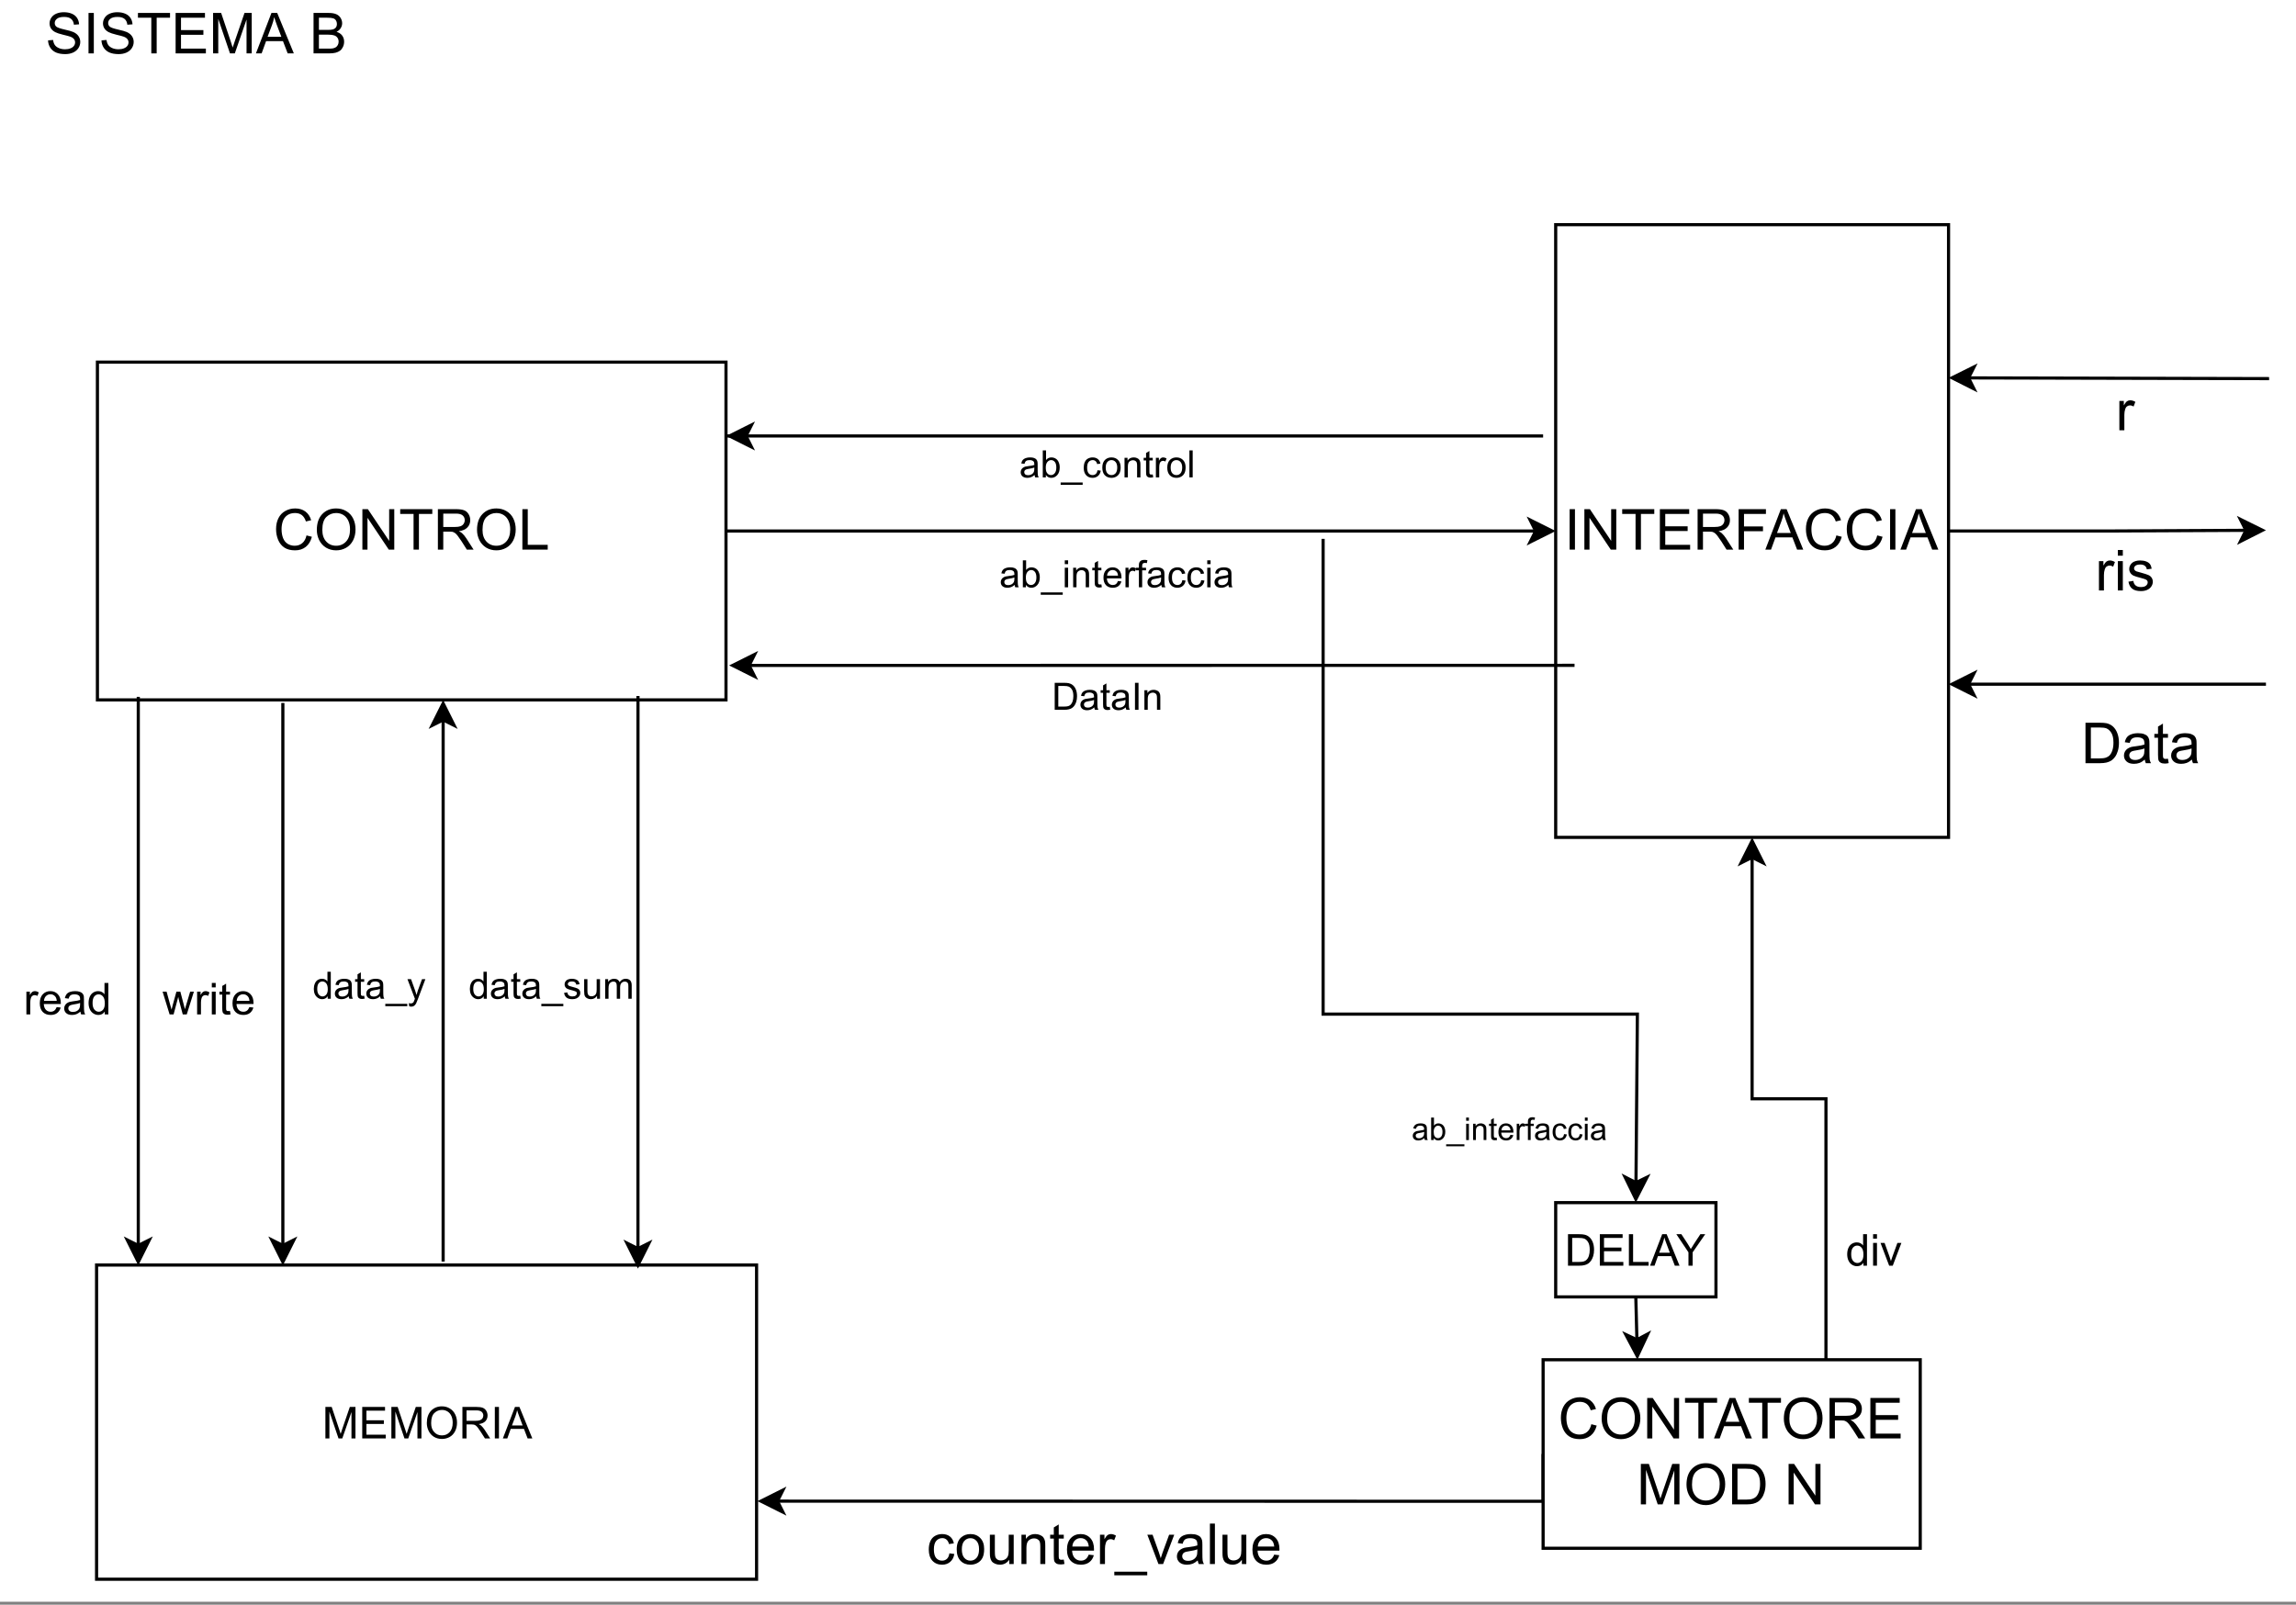 <?xml version="1.0" encoding="UTF-8" standalone="no"?>
<svg 
   width="547.92pt"
   height="383.04pt"
   viewBox="0 0 547.92 383.04"
   version="1.2"
   id="svg668"
   xmlns:xlink="http://www.w3.org/1999/xlink"
   xmlns="http://www.w3.org/2000/svg"
   xmlns:svg="http://www.w3.org/2000/svg" content="%3Cmxfile%20host%3D%22app.diagrams.net%22%20modified%3D%222022-01-21T16%3A28%3A45.635Z%22%20agent%3D%225.0%20(X11%3B%20Linux%20x86_64)%20AppleWebKit%2F537.36%20(KHTML%2C%20like%20Gecko)%20Chrome%2F97.0.469.99%20Safari%2F537.36%22%20version%3D%2216.4.3%22%20etag%3D%22SvYvPpzTYoGWpQmFmv4u%22%20type%3D%22device%22%3E%3Cdiagram%20id%3D%22NwXmnLQiHnhZ-0KBtHcO%22%3E7Vtdb%2Bo4EP01PC6K43w%2BUuDurdSPq7bSbp%2BqNHEhd0PMmlBgf%2F3axCExNm0KdktLpUpNJraTzDk%2BnpmYDuxPln%2BSaDq%2BxAnKOraVLDtw0LFt4Nh2h%2F1Zyaq0%2BB43jEia8Ea14Tb9D3Gjxa3zNEEzoWGBcVakU9EY4zxHcSHYIkLwQmz2hDPxrtNohCTDbRxlsvWvNCnGpTWw%2Fdr%2BE6WjcXVn4IXllUlUNeZvMhtHCV40THDYgX2CcVEeTZZ9lDHnVX4p%2B%2F3YcXXzYATlRZsO3O%2FPUTbn79axvYx2PXvCdAT6gMWKv7X37xxXF%2F6YrTHp0QYgmC7ri%2FRoxP7fnt%2FeDS%2FZ9bNqQPoQ5ZhlC%2F7%2Bm%2BHtAi2ZfVxMMmoA9DDK0lFOj2P6MohQwzMiRUph6PELkzRJWPczgugDRY%2FroSx6PsVpXqxBds867oCNNS9w%2BdDroWcFwf%2BgPs4wHXeQ45yN8pRm2ZaJu4feFy13uhhsgKOMR3iCCrKiTXgHD3bdsg9nO9igv6jJAypujxvEqdpFnK%2BjzeA1pPSAo6pGGEoI96%2Bv7m6uLyQAFuO0QLfTKGbnCzpzRTQYeHwqgkCPawJ%2F2zUQwq7vSt6xLYV3gLXpfoiDHMkRKKGznZ9iUozxCOdRNqytZwTP8wQlnG11mwuMp9xdv1FRrLi%2FGPlEZ6JlWvzNu7Pje3ZM36Y8Gywblwar6iSnb7buxFzEz%2B%2BbF%2Bt%2B67Oqoxo59pYCbjM8JzE3eVxVIzJC3N1ha3QJyqIifRZHV0G07tojJFo1GvC5W4%2F8ixlq0riOxBov9Lq2uwV6OW5Ngc0DtmKF%2B6Gs4ABXxHiRFk10rb3RDfSj23YCekqF6t1d3wyrteORVMvG5TVtYF0dgXipeOiCioeCttsK9fI0aLv%2FkSQFb5CuPRTIACHVeuL78ipEFyZ7a2kpJwvvuwXR26QlkPh%2BfnU3vPnR6%2FfPe8dAbMri7YglVEQslYeENTnUsCKHkoPeHJQ6qqD0cnh5fcNc3C4gfcXzSUpobpFiFohS4jK3mImJPFupKrYqYgSWBlmpBv6oxa%2B59oEXdaUREtl7h0QtF01QZZqNVdP7uFWzepzGLBkML3r3hwiIY0xAPEvJYRfIFIY6GCzntQRFieSbo8w5TSAiiYpreypAHENZKJDT0AWhvDxZRMK2iLimEHEOX2Vt1SqbREX0MJtPPnXdxwDigCapEuRKVfRNQe6ahHz1DfgW4E7QEnBjc1xOreXILk96rCTO3J9Fs1kai9iIcd22m%2BqgzfKEkkU3DF8J3ejJL0RS%2BlIM8kHLKAy2RuEV%2F1a2A7NHCulLIFcDla8gZY%2FycJb1UvivPxkF%2FvtRxA6FyL5rWeEpUAR68lofHkARR1pHDFNELljoo0goZnEWELK4Lgg2hh2Z3PqsJUv2K2e%2FD0tsN9yG1XGs%2FSjiAJlxjlGKqEo2hijiCom%2BKXocm4gAOWHwtkOEo6VH9aDm6cEWFbEQ1A3C4EQ44sppvgOtvRea96eJXNLSk58MaH5ynn%2BV%2FCTUk57AQNqY4EC5zG8qN6kk4B2WDFEP3NfUYI%2FvWzvEQhGV7vfN9VMGqu%2BvH3KRUY9%2BRI8PKZv5T1Ecp9G3jog64kn5CAyVZY7QlJSoSpk6pWTH9D6aiavaSOXKn7DbTtyWw%2B2YuBr28zTupms%2FT%2FXwJrQhpu0Izr51QdQFX4ovoKv8xGGq3q3YWWQoxNiqWtivxRg7BOWYgwPfl6rZEIafJTJQVTl17HMm35NemPS%2BLZXDoSMnFaoNcVpmvFyqJOns04GhayeXL88zGCglGCoA0bERQ7mXS5cEg01hR6HB%2FpfUYEWBx9OaoEGTMgzlOiArzZzw%2FJTU0nFafyHWMT%2BhXHKL6XSjPn4oTacKDXQkaBq%2FMhD2wZrSTmiyQiZqZ6Mq1mb3ZAvpBMeWIzuKbd7hvh9Q5LGaGxw1J8iKuzWi5V3P6LbpdXBaDTWU3KzTKbnpUidHsZfMUy4cgSlx0rB9ULlJP0mfvwzalh60PaiQm9Zh%2FB55FT2tf4JcqkL9Q244%2FB8%3D%3C%2Fdiagram%3E%3C%2Fmxfile%3E">
  <rect x="0" y="0" width="547.92" height="383.04" fill="#808080" stroke="none"/>
  <defs
     id="defs247">
    <g
       id="g236">
      <symbol
         overflow="visible"
         id="glyph0-0">
        <path
           style="stroke:none;"
           d=""
           id="path2" />
      </symbol>
      <symbol
         overflow="visible"
         id="glyph0-1">
        <path
           style="stroke:none;"
           d="M 0.609 -3.109 L 1.812 -3.203 C 1.875 -2.723 2.008 -2.328 2.219 -2.016 C 2.426 -1.711 2.75 -1.461 3.188 -1.266 C 3.625 -1.078 4.117 -0.984 4.672 -0.984 C 5.16 -0.984 5.586 -1.055 5.953 -1.203 C 6.328 -1.348 6.602 -1.547 6.781 -1.797 C 6.969 -2.047 7.062 -2.32 7.062 -2.625 C 7.062 -2.926 6.973 -3.188 6.797 -3.406 C 6.629 -3.633 6.344 -3.828 5.938 -3.984 C 5.676 -4.086 5.098 -4.242 4.203 -4.453 C 3.316 -4.672 2.695 -4.875 2.344 -5.062 C 1.883 -5.301 1.539 -5.598 1.312 -5.953 C 1.082 -6.316 0.969 -6.723 0.969 -7.172 C 0.969 -7.648 1.109 -8.102 1.391 -8.531 C 1.672 -8.957 2.078 -9.281 2.609 -9.5 C 3.141 -9.719 3.727 -9.828 4.375 -9.828 C 5.094 -9.828 5.723 -9.711 6.266 -9.484 C 6.816 -9.254 7.238 -8.914 7.531 -8.469 C 7.82 -8.02 7.984 -7.508 8.016 -6.938 L 6.781 -6.844 C 6.719 -7.457 6.492 -7.922 6.109 -8.234 C 5.734 -8.547 5.176 -8.703 4.438 -8.703 C 3.656 -8.703 3.086 -8.555 2.734 -8.266 C 2.379 -7.984 2.203 -7.645 2.203 -7.25 C 2.203 -6.906 2.328 -6.617 2.578 -6.391 C 2.828 -6.172 3.473 -5.941 4.516 -5.703 C 5.555 -5.473 6.27 -5.27 6.656 -5.094 C 7.219 -4.832 7.629 -4.5 7.891 -4.094 C 8.16 -3.695 8.297 -3.242 8.297 -2.734 C 8.297 -2.211 8.148 -1.723 7.859 -1.266 C 7.566 -0.816 7.145 -0.461 6.594 -0.203 C 6.039 0.047 5.414 0.172 4.719 0.172 C 3.852 0.172 3.125 0.047 2.531 -0.203 C 1.938 -0.461 1.473 -0.848 1.141 -1.359 C 0.805 -1.879 0.629 -2.461 0.609 -3.109 Z M 0.609 -3.109 "
           id="path5" />
      </symbol>
      <symbol
         overflow="visible"
         id="glyph0-2">
        <path
           style="stroke:none;"
           d="M 1.266 0 L 1.266 -9.656 L 2.531 -9.656 L 2.531 0 Z M 1.266 0 "
           id="path8" />
      </symbol>
      <symbol
         overflow="visible"
         id="glyph0-3">
        <path
           style="stroke:none;"
           d="M 3.5 0 L 3.5 -8.516 L 0.312 -8.516 L 0.312 -9.656 L 7.969 -9.656 L 7.969 -8.516 L 4.781 -8.516 L 4.781 0 Z M 3.5 0 "
           id="path11" />
      </symbol>
      <symbol
         overflow="visible"
         id="glyph0-4">
        <path
           style="stroke:none;"
           d="M 1.062 0 L 1.062 -9.656 L 8.062 -9.656 L 8.062 -8.516 L 2.344 -8.516 L 2.344 -5.562 L 7.688 -5.562 L 7.688 -4.438 L 2.344 -4.438 L 2.344 -1.141 L 8.281 -1.141 L 8.281 0 Z M 1.062 0 "
           id="path14" />
      </symbol>
      <symbol
         overflow="visible"
         id="glyph0-5">
        <path
           style="stroke:none;"
           d="M 1 0 L 1 -9.656 L 2.922 -9.656 L 5.219 -2.828 C 5.426 -2.18 5.578 -1.703 5.672 -1.391 C 5.785 -1.742 5.957 -2.258 6.188 -2.938 L 8.5 -9.656 L 10.219 -9.656 L 10.219 0 L 8.984 0 L 8.984 -8.094 L 6.188 0 L 5.031 0 L 2.234 -8.234 L 2.234 0 Z M 1 0 "
           id="path17" />
      </symbol>
      <symbol
         overflow="visible"
         id="glyph0-6">
        <path
           style="stroke:none;"
           d="M -0.016 0 L 3.688 -9.656 L 5.062 -9.656 L 9.031 0 L 7.562 0 L 6.438 -2.922 L 2.406 -2.922 L 1.344 0 Z M 2.766 -3.969 L 6.047 -3.969 L 5.031 -6.641 C 4.727 -7.453 4.5 -8.125 4.344 -8.656 C 4.227 -8.031 4.055 -7.41 3.828 -6.797 Z M 2.766 -3.969 "
           id="path20" />
      </symbol>
      <symbol
         overflow="visible"
         id="glyph0-7">
        <path
           style="stroke:none;"
           d=""
           id="path23" />
      </symbol>
      <symbol
         overflow="visible"
         id="glyph0-8">
        <path
           style="stroke:none;"
           d="M 0.984 0 L 0.984 -9.656 L 4.609 -9.656 C 5.348 -9.656 5.941 -9.555 6.391 -9.359 C 6.836 -9.172 7.188 -8.875 7.438 -8.469 C 7.688 -8.062 7.812 -7.633 7.812 -7.188 C 7.812 -6.781 7.695 -6.395 7.469 -6.031 C 7.25 -5.664 6.914 -5.367 6.469 -5.141 C 7.051 -4.973 7.5 -4.68 7.812 -4.266 C 8.125 -3.848 8.281 -3.359 8.281 -2.797 C 8.281 -2.348 8.188 -1.926 8 -1.531 C 7.812 -1.145 7.578 -0.848 7.297 -0.641 C 7.016 -0.43 6.66 -0.27 6.234 -0.156 C 5.805 -0.051 5.285 0 4.672 0 Z M 2.266 -5.609 L 4.359 -5.609 C 4.922 -5.609 5.328 -5.645 5.578 -5.719 C 5.898 -5.812 6.145 -5.969 6.312 -6.188 C 6.477 -6.414 6.562 -6.703 6.562 -7.047 C 6.562 -7.359 6.484 -7.633 6.328 -7.875 C 6.172 -8.125 5.945 -8.289 5.656 -8.375 C 5.375 -8.469 4.891 -8.516 4.203 -8.516 L 2.266 -8.516 Z M 2.266 -1.141 L 4.672 -1.141 C 5.086 -1.141 5.379 -1.156 5.547 -1.188 C 5.836 -1.238 6.082 -1.328 6.281 -1.453 C 6.477 -1.578 6.641 -1.754 6.766 -1.984 C 6.898 -2.223 6.969 -2.492 6.969 -2.797 C 6.969 -3.16 6.875 -3.473 6.688 -3.734 C 6.5 -4.004 6.238 -4.191 5.906 -4.297 C 5.582 -4.41 5.113 -4.469 4.5 -4.469 L 2.266 -4.469 Z M 2.266 -1.141 "
           id="path26" />
      </symbol>
      <symbol
         overflow="visible"
         id="glyph0-9">
        <path
           style="stroke:none;"
           d="M 7.938 -3.391 L 9.219 -3.062 C 8.945 -2.008 8.461 -1.207 7.766 -0.656 C 7.066 -0.102 6.219 0.172 5.219 0.172 C 4.176 0.172 3.328 -0.039 2.672 -0.469 C 2.016 -0.895 1.516 -1.508 1.172 -2.312 C 0.836 -3.113 0.672 -3.977 0.672 -4.906 C 0.672 -5.906 0.863 -6.781 1.25 -7.531 C 1.633 -8.281 2.18 -8.848 2.891 -9.234 C 3.598 -9.629 4.379 -9.828 5.234 -9.828 C 6.203 -9.828 7.016 -9.582 7.672 -9.094 C 8.328 -8.602 8.785 -7.91 9.047 -7.016 L 7.797 -6.719 C 7.566 -7.414 7.238 -7.926 6.812 -8.25 C 6.383 -8.57 5.848 -8.734 5.203 -8.734 C 4.461 -8.734 3.844 -8.555 3.344 -8.203 C 2.844 -7.848 2.488 -7.367 2.281 -6.766 C 2.082 -6.16 1.984 -5.539 1.984 -4.906 C 1.984 -4.082 2.102 -3.363 2.344 -2.75 C 2.582 -2.145 2.953 -1.688 3.453 -1.375 C 3.961 -1.07 4.516 -0.922 5.109 -0.922 C 5.828 -0.922 6.43 -1.129 6.922 -1.547 C 7.422 -1.961 7.758 -2.578 7.938 -3.391 Z M 7.938 -3.391 "
           id="path29" />
      </symbol>
      <symbol
         overflow="visible"
         id="glyph0-10">
        <path
           style="stroke:none;"
           d="M 0.656 -4.703 C 0.656 -6.305 1.082 -7.562 1.938 -8.469 C 2.801 -9.375 3.914 -9.828 5.281 -9.828 C 6.176 -9.828 6.977 -9.613 7.688 -9.188 C 8.406 -8.77 8.953 -8.176 9.328 -7.406 C 9.703 -6.645 9.891 -5.781 9.891 -4.812 C 9.891 -3.832 9.691 -2.957 9.297 -2.188 C 8.898 -1.414 8.336 -0.828 7.609 -0.422 C 6.891 -0.023 6.113 0.172 5.281 0.172 C 4.363 0.172 3.547 -0.047 2.828 -0.484 C 2.117 -0.93 1.578 -1.535 1.203 -2.297 C 0.836 -3.055 0.656 -3.859 0.656 -4.703 Z M 1.969 -4.688 C 1.969 -3.52 2.281 -2.598 2.906 -1.922 C 3.531 -1.254 4.316 -0.922 5.266 -0.922 C 6.223 -0.922 7.016 -1.258 7.641 -1.938 C 8.266 -2.613 8.578 -3.578 8.578 -4.828 C 8.578 -5.609 8.441 -6.289 8.172 -6.875 C 7.91 -7.469 7.523 -7.926 7.016 -8.25 C 6.504 -8.57 5.926 -8.734 5.281 -8.734 C 4.375 -8.734 3.594 -8.422 2.938 -7.797 C 2.289 -7.18 1.969 -6.145 1.969 -4.688 Z M 1.969 -4.688 "
           id="path32" />
      </symbol>
      <symbol
         overflow="visible"
         id="glyph0-11">
        <path
           style="stroke:none;"
           d="M 1.031 0 L 1.031 -9.656 L 2.344 -9.656 L 7.422 -2.078 L 7.422 -9.656 L 8.641 -9.656 L 8.641 0 L 7.328 0 L 2.25 -7.594 L 2.25 0 Z M 1.031 0 "
           id="path35" />
      </symbol>
      <symbol
         overflow="visible"
         id="glyph0-12">
        <path
           style="stroke:none;"
           d="M 1.062 0 L 1.062 -9.656 L 5.344 -9.656 C 6.207 -9.656 6.863 -9.566 7.312 -9.391 C 7.758 -9.223 8.113 -8.922 8.375 -8.484 C 8.645 -8.047 8.781 -7.562 8.781 -7.031 C 8.781 -6.344 8.555 -5.766 8.109 -5.297 C 7.672 -4.828 6.988 -4.523 6.062 -4.391 C 6.406 -4.234 6.66 -4.078 6.828 -3.922 C 7.203 -3.578 7.555 -3.145 7.891 -2.625 L 9.578 0 L 7.969 0 L 6.688 -2.016 C 6.312 -2.586 6.004 -3.023 5.766 -3.328 C 5.523 -3.641 5.305 -3.859 5.109 -3.984 C 4.922 -4.109 4.727 -4.195 4.531 -4.25 C 4.383 -4.281 4.148 -4.297 3.828 -4.297 L 2.344 -4.297 L 2.344 0 Z M 2.344 -5.406 L 5.094 -5.406 C 5.676 -5.406 6.129 -5.461 6.453 -5.578 C 6.785 -5.703 7.035 -5.895 7.203 -6.156 C 7.379 -6.426 7.469 -6.719 7.469 -7.031 C 7.469 -7.488 7.301 -7.863 6.969 -8.156 C 6.633 -8.445 6.113 -8.594 5.406 -8.594 L 2.344 -8.594 Z M 2.344 -5.406 "
           id="path38" />
      </symbol>
      <symbol
         overflow="visible"
         id="glyph0-13">
        <path
           style="stroke:none;"
           d="M 0.984 0 L 0.984 -9.656 L 2.266 -9.656 L 2.266 -1.141 L 7.031 -1.141 L 7.031 0 Z M 0.984 0 "
           id="path41" />
      </symbol>
      <symbol
         overflow="visible"
         id="glyph0-14">
        <path
           style="stroke:none;"
           d="M 1.047 0 L 1.047 -9.656 L 4.375 -9.656 C 5.125 -9.656 5.695 -9.613 6.094 -9.531 C 6.645 -9.395 7.117 -9.16 7.516 -8.828 C 8.016 -8.398 8.391 -7.848 8.641 -7.172 C 8.898 -6.504 9.031 -5.742 9.031 -4.891 C 9.031 -4.148 8.941 -3.492 8.766 -2.922 C 8.598 -2.359 8.379 -1.891 8.109 -1.516 C 7.848 -1.148 7.555 -0.859 7.234 -0.641 C 6.91 -0.43 6.523 -0.27 6.078 -0.156 C 5.629 -0.051 5.113 0 4.531 0 Z M 2.328 -1.141 L 4.391 -1.141 C 5.023 -1.141 5.52 -1.195 5.875 -1.312 C 6.238 -1.438 6.531 -1.602 6.75 -1.812 C 7.051 -2.125 7.285 -2.535 7.453 -3.047 C 7.629 -3.555 7.719 -4.176 7.719 -4.906 C 7.719 -5.914 7.551 -6.691 7.219 -7.234 C 6.883 -7.773 6.477 -8.141 6 -8.328 C 5.656 -8.453 5.102 -8.516 4.344 -8.516 L 2.328 -8.516 Z M 2.328 -1.141 "
           id="path44" />
      </symbol>
      <symbol
         overflow="visible"
         id="glyph0-15">
        <path
           style="stroke:none;"
           d="M 1.109 0 L 1.109 -9.656 L 7.625 -9.656 L 7.625 -8.516 L 2.391 -8.516 L 2.391 -5.531 L 6.922 -5.531 L 6.922 -4.391 L 2.391 -4.391 L 2.391 0 Z M 1.109 0 "
           id="path47" />
      </symbol>
      <symbol
         overflow="visible"
         id="glyph0-16">
        <path
           style="stroke:none;"
           d="M 0.875 0 L 0.875 -7 L 1.938 -7 L 1.938 -5.938 C 2.219 -6.438 2.473 -6.766 2.703 -6.922 C 2.93 -7.078 3.18 -7.156 3.453 -7.156 C 3.859 -7.156 4.27 -7.031 4.688 -6.781 L 4.266 -5.672 C 3.984 -5.848 3.695 -5.938 3.406 -5.938 C 3.145 -5.938 2.91 -5.859 2.703 -5.703 C 2.492 -5.547 2.348 -5.328 2.266 -5.047 C 2.129 -4.629 2.062 -4.172 2.062 -3.672 L 2.062 0 Z M 0.875 0 "
           id="path50" />
      </symbol>
      <symbol
         overflow="visible"
         id="glyph0-17">
        <path
           style="stroke:none;"
           d="M 0.891 -8.297 L 0.891 -9.656 L 2.078 -9.656 L 2.078 -8.297 Z M 0.891 0 L 0.891 -7 L 2.078 -7 L 2.078 0 Z M 0.891 0 "
           id="path53" />
      </symbol>
      <symbol
         overflow="visible"
         id="glyph0-18">
        <path
           style="stroke:none;"
           d="M 0.422 -2.094 L 1.594 -2.281 C 1.656 -1.801 1.836 -1.438 2.141 -1.188 C 2.441 -0.938 2.863 -0.812 3.406 -0.812 C 3.945 -0.812 4.348 -0.922 4.609 -1.141 C 4.879 -1.367 5.016 -1.633 5.016 -1.938 C 5.016 -2.195 4.895 -2.406 4.656 -2.562 C 4.5 -2.664 4.098 -2.801 3.453 -2.969 C 2.578 -3.188 1.973 -3.375 1.641 -3.531 C 1.305 -3.695 1.051 -3.922 0.875 -4.203 C 0.695 -4.484 0.609 -4.797 0.609 -5.141 C 0.609 -5.453 0.68 -5.738 0.828 -6 C 0.973 -6.27 1.164 -6.492 1.406 -6.672 C 1.594 -6.805 1.844 -6.922 2.156 -7.016 C 2.477 -7.109 2.82 -7.156 3.188 -7.156 C 3.738 -7.156 4.223 -7.078 4.641 -6.922 C 5.055 -6.766 5.363 -6.551 5.562 -6.281 C 5.758 -6.008 5.895 -5.645 5.969 -5.188 L 4.812 -5.031 C 4.75 -5.395 4.594 -5.676 4.344 -5.875 C 4.094 -6.082 3.738 -6.188 3.281 -6.188 C 2.727 -6.188 2.336 -6.094 2.109 -5.906 C 1.879 -5.727 1.766 -5.52 1.766 -5.281 C 1.766 -5.125 1.812 -4.984 1.906 -4.859 C 2 -4.734 2.148 -4.629 2.359 -4.547 C 2.473 -4.504 2.82 -4.406 3.406 -4.25 C 4.25 -4.02 4.832 -3.832 5.156 -3.688 C 5.488 -3.551 5.75 -3.344 5.938 -3.062 C 6.133 -2.789 6.234 -2.457 6.234 -2.062 C 6.234 -1.664 6.113 -1.289 5.875 -0.938 C 5.645 -0.594 5.312 -0.32 4.875 -0.125 C 4.445 0.062 3.957 0.156 3.406 0.156 C 2.5 0.156 1.805 -0.031 1.328 -0.406 C 0.848 -0.781 0.547 -1.344 0.422 -2.094 Z M 0.422 -2.094 "
           id="path56" />
      </symbol>
      <symbol
         overflow="visible"
         id="glyph0-19">
        <path
           style="stroke:none;"
           d="M 5.453 -0.859 C 5.016 -0.484 4.594 -0.219 4.188 -0.062 C 3.781 0.082 3.344 0.156 2.875 0.156 C 2.113 0.156 1.523 -0.031 1.109 -0.406 C 0.691 -0.781 0.484 -1.258 0.484 -1.844 C 0.484 -2.188 0.562 -2.5 0.719 -2.781 C 0.875 -3.062 1.078 -3.285 1.328 -3.453 C 1.586 -3.629 1.875 -3.766 2.188 -3.859 C 2.414 -3.922 2.77 -3.977 3.25 -4.031 C 4.207 -4.145 4.91 -4.281 5.359 -4.438 C 5.359 -4.602 5.359 -4.707 5.359 -4.75 C 5.359 -5.238 5.25 -5.582 5.031 -5.781 C 4.727 -6.039 4.273 -6.172 3.672 -6.172 C 3.117 -6.172 2.707 -6.07 2.438 -5.875 C 2.176 -5.688 1.984 -5.344 1.859 -4.844 L 0.688 -5 C 0.789 -5.5 0.961 -5.898 1.203 -6.203 C 1.453 -6.516 1.805 -6.75 2.266 -6.906 C 2.723 -7.07 3.25 -7.156 3.844 -7.156 C 4.445 -7.156 4.93 -7.082 5.297 -6.938 C 5.672 -6.801 5.945 -6.625 6.125 -6.406 C 6.301 -6.195 6.426 -5.93 6.5 -5.609 C 6.539 -5.41 6.562 -5.047 6.562 -4.516 L 6.562 -2.938 C 6.562 -1.832 6.582 -1.133 6.625 -0.844 C 6.676 -0.551 6.781 -0.27 6.938 0 L 5.703 0 C 5.578 -0.25 5.492 -0.535 5.453 -0.859 Z M 5.359 -3.516 C 4.93 -3.336 4.285 -3.188 3.422 -3.062 C 2.93 -2.988 2.582 -2.91 2.375 -2.828 C 2.176 -2.742 2.02 -2.613 1.906 -2.438 C 1.801 -2.27 1.75 -2.082 1.75 -1.875 C 1.75 -1.562 1.867 -1.297 2.109 -1.078 C 2.348 -0.867 2.703 -0.766 3.172 -0.766 C 3.617 -0.766 4.02 -0.863 4.375 -1.062 C 4.738 -1.27 5.004 -1.547 5.172 -1.891 C 5.297 -2.16 5.359 -2.555 5.359 -3.078 Z M 5.359 -3.516 "
           id="path59" />
      </symbol>
      <symbol
         overflow="visible"
         id="glyph0-20">
        <path
           style="stroke:none;"
           d="M 3.484 -1.062 L 3.656 -0.016 C 3.32 0.055 3.02 0.094 2.75 0.094 C 2.32 0.094 1.988 0.023 1.75 -0.109 C 1.508 -0.242 1.344 -0.422 1.25 -0.641 C 1.156 -0.867 1.109 -1.336 1.109 -2.047 L 1.109 -6.078 L 0.234 -6.078 L 0.234 -7 L 1.109 -7 L 1.109 -8.734 L 2.281 -9.453 L 2.281 -7 L 3.484 -7 L 3.484 -6.078 L 2.281 -6.078 L 2.281 -1.984 C 2.281 -1.648 2.301 -1.43 2.344 -1.328 C 2.383 -1.234 2.453 -1.156 2.547 -1.094 C 2.648 -1.039 2.785 -1.016 2.953 -1.016 C 3.086 -1.016 3.266 -1.031 3.484 -1.062 Z M 3.484 -1.062 "
           id="path62" />
      </symbol>
      <symbol
         overflow="visible"
         id="glyph0-21">
        <path
           style="stroke:none;"
           d="M 5.453 -2.562 L 6.625 -2.406 C 6.5 -1.602 6.172 -0.973 5.641 -0.516 C 5.117 -0.066 4.477 0.156 3.719 0.156 C 2.758 0.156 1.988 -0.156 1.406 -0.781 C 0.82 -1.406 0.531 -2.301 0.531 -3.469 C 0.531 -4.227 0.656 -4.891 0.906 -5.453 C 1.156 -6.023 1.535 -6.453 2.047 -6.734 C 2.555 -7.016 3.113 -7.156 3.719 -7.156 C 4.477 -7.156 5.098 -6.961 5.578 -6.578 C 6.066 -6.191 6.379 -5.645 6.516 -4.938 L 5.359 -4.766 C 5.242 -5.234 5.047 -5.586 4.766 -5.828 C 4.492 -6.066 4.16 -6.188 3.766 -6.188 C 3.172 -6.188 2.688 -5.969 2.312 -5.531 C 1.938 -5.102 1.75 -4.426 1.75 -3.5 C 1.75 -2.562 1.926 -1.879 2.281 -1.453 C 2.645 -1.023 3.117 -0.812 3.703 -0.812 C 4.16 -0.812 4.547 -0.953 4.859 -1.234 C 5.172 -1.523 5.367 -1.969 5.453 -2.562 Z M 5.453 -2.562 "
           id="path65" />
      </symbol>
      <symbol
         overflow="visible"
         id="glyph0-22">
        <path
           style="stroke:none;"
           d="M 0.453 -3.5 C 0.453 -4.789 0.812 -5.75 1.531 -6.375 C 2.133 -6.895 2.867 -7.156 3.734 -7.156 C 4.691 -7.156 5.473 -6.836 6.078 -6.203 C 6.691 -5.578 7 -4.707 7 -3.594 C 7 -2.695 6.863 -1.988 6.594 -1.469 C 6.332 -0.957 5.941 -0.555 5.422 -0.266 C 4.898 0.016 4.336 0.156 3.734 0.156 C 2.754 0.156 1.961 -0.156 1.359 -0.781 C 0.754 -1.414 0.453 -2.32 0.453 -3.5 Z M 1.672 -3.5 C 1.672 -2.602 1.863 -1.93 2.25 -1.484 C 2.645 -1.035 3.141 -0.812 3.734 -0.812 C 4.316 -0.812 4.801 -1.035 5.188 -1.484 C 5.582 -1.93 5.781 -2.617 5.781 -3.547 C 5.781 -4.41 5.582 -5.062 5.188 -5.5 C 4.801 -5.945 4.316 -6.172 3.734 -6.172 C 3.141 -6.172 2.645 -5.945 2.25 -5.5 C 1.863 -5.062 1.672 -4.395 1.672 -3.5 Z M 1.672 -3.5 "
           id="path68" />
      </symbol>
      <symbol
         overflow="visible"
         id="glyph0-23">
        <path
           style="stroke:none;"
           d="M 5.484 0 L 5.484 -1.031 C 4.93 -0.238 4.188 0.156 3.25 0.156 C 2.844 0.156 2.457 0.078 2.094 -0.078 C 1.738 -0.234 1.473 -0.43 1.297 -0.672 C 1.129 -0.91 1.008 -1.207 0.938 -1.562 C 0.883 -1.789 0.859 -2.156 0.859 -2.656 L 0.859 -7 L 2.047 -7 L 2.047 -3.125 C 2.047 -2.5 2.07 -2.078 2.125 -1.859 C 2.195 -1.547 2.352 -1.301 2.594 -1.125 C 2.832 -0.945 3.133 -0.859 3.5 -0.859 C 3.852 -0.859 4.188 -0.945 4.5 -1.125 C 4.812 -1.312 5.031 -1.562 5.156 -1.875 C 5.289 -2.195 5.359 -2.656 5.359 -3.25 L 5.359 -7 L 6.547 -7 L 6.547 0 Z M 5.484 0 "
           id="path71" />
      </symbol>
      <symbol
         overflow="visible"
         id="glyph0-24">
        <path
           style="stroke:none;"
           d="M 0.891 0 L 0.891 -7 L 1.953 -7 L 1.953 -6 C 2.473 -6.77 3.219 -7.156 4.188 -7.156 C 4.602 -7.156 4.988 -7.078 5.344 -6.922 C 5.695 -6.773 5.961 -6.578 6.141 -6.328 C 6.316 -6.086 6.441 -5.797 6.516 -5.453 C 6.555 -5.234 6.578 -4.848 6.578 -4.297 L 6.578 0 L 5.391 0 L 5.391 -4.266 C 5.391 -4.742 5.344 -5.102 5.25 -5.344 C 5.156 -5.582 4.988 -5.77 4.75 -5.906 C 4.52 -6.051 4.25 -6.125 3.938 -6.125 C 3.426 -6.125 2.988 -5.961 2.625 -5.641 C 2.258 -5.328 2.078 -4.723 2.078 -3.828 L 2.078 0 Z M 0.891 0 "
           id="path74" />
      </symbol>
      <symbol
         overflow="visible"
         id="glyph0-25">
        <path
           style="stroke:none;"
           d="M 5.688 -2.25 L 6.906 -2.109 C 6.719 -1.391 6.359 -0.832 5.828 -0.438 C 5.305 -0.039 4.641 0.156 3.828 0.156 C 2.805 0.156 1.992 -0.156 1.391 -0.781 C 0.797 -1.414 0.5 -2.301 0.5 -3.438 C 0.5 -4.613 0.801 -5.523 1.406 -6.172 C 2.008 -6.828 2.797 -7.156 3.766 -7.156 C 4.703 -7.156 5.469 -6.836 6.062 -6.203 C 6.656 -5.566 6.953 -4.672 6.953 -3.516 C 6.953 -3.441 6.945 -3.336 6.938 -3.203 L 1.719 -3.203 C 1.758 -2.43 1.973 -1.836 2.359 -1.422 C 2.754 -1.016 3.25 -0.812 3.844 -0.812 C 4.27 -0.812 4.633 -0.926 4.938 -1.156 C 5.25 -1.383 5.5 -1.75 5.688 -2.25 Z M 1.781 -4.172 L 5.703 -4.172 C 5.641 -4.766 5.488 -5.207 5.25 -5.5 C 4.875 -5.957 4.383 -6.188 3.781 -6.188 C 3.227 -6.188 2.766 -6.004 2.391 -5.641 C 2.023 -5.273 1.82 -4.785 1.781 -4.172 Z M 1.781 -4.172 "
           id="path77" />
      </symbol>
      <symbol
         overflow="visible"
         id="glyph0-26">
        <path
           style="stroke:none;"
           d="M -0.203 2.688 L -0.203 1.828 L 7.656 1.828 L 7.656 2.688 Z M -0.203 2.688 "
           id="path80" />
      </symbol>
      <symbol
         overflow="visible"
         id="glyph0-27">
        <path
           style="stroke:none;"
           d="M 2.828 0 L 0.172 -7 L 1.422 -7 L 2.922 -2.812 C 3.086 -2.352 3.238 -1.879 3.375 -1.391 C 3.477 -1.766 3.625 -2.211 3.812 -2.734 L 5.375 -7 L 6.594 -7 L 3.938 0 Z M 2.828 0 "
           id="path83" />
      </symbol>
      <symbol
         overflow="visible"
         id="glyph0-28">
        <path
           style="stroke:none;"
           d="M 0.859 0 L 0.859 -9.656 L 2.047 -9.656 L 2.047 0 Z M 0.859 0 "
           id="path86" />
      </symbol>
      <symbol
         overflow="visible"
         id="glyph1-0">
        <path
           style="stroke:none;"
           d=""
           id="path89" />
      </symbol>
      <symbol
         overflow="visible"
         id="glyph1-1">
        <path
           style="stroke:none;"
           d="M 0.781 0 L 0.781 -7.516 L 2.281 -7.516 L 4.062 -2.188 C 4.219 -1.695 4.336 -1.328 4.422 -1.078 C 4.504 -1.348 4.633 -1.75 4.812 -2.281 L 6.609 -7.516 L 7.953 -7.516 L 7.953 0 L 7 0 L 7 -6.297 L 4.812 0 L 3.906 0 L 1.734 -6.406 L 1.734 0 Z M 0.781 0 "
           id="path92" />
      </symbol>
      <symbol
         overflow="visible"
         id="glyph1-2">
        <path
           style="stroke:none;"
           d="M 0.828 0 L 0.828 -7.516 L 6.266 -7.516 L 6.266 -6.625 L 1.828 -6.625 L 1.828 -4.328 L 5.984 -4.328 L 5.984 -3.453 L 1.828 -3.453 L 1.828 -0.891 L 6.438 -0.891 L 6.438 0 Z M 0.828 0 "
           id="path95" />
      </symbol>
      <symbol
         overflow="visible"
         id="glyph1-3">
        <path
           style="stroke:none;"
           d="M 0.5 -3.656 C 0.5 -4.906 0.832 -5.883 1.5 -6.594 C 2.176 -7.301 3.047 -7.656 4.109 -7.656 C 4.797 -7.656 5.414 -7.488 5.969 -7.156 C 6.531 -6.82 6.957 -6.359 7.25 -5.766 C 7.551 -5.172 7.703 -4.5 7.703 -3.75 C 7.703 -2.988 7.547 -2.305 7.234 -1.703 C 6.922 -1.098 6.484 -0.641 5.922 -0.328 C 5.359 -0.023 4.754 0.125 4.109 0.125 C 3.398 0.125 2.766 -0.039 2.203 -0.375 C 1.648 -0.719 1.227 -1.188 0.938 -1.781 C 0.645 -2.375 0.5 -3 0.5 -3.656 Z M 1.531 -3.641 C 1.531 -2.734 1.773 -2.02 2.266 -1.5 C 2.754 -0.977 3.363 -0.719 4.094 -0.719 C 4.844 -0.719 5.457 -0.977 5.938 -1.5 C 6.426 -2.031 6.672 -2.781 6.672 -3.75 C 6.672 -4.363 6.566 -4.898 6.359 -5.359 C 6.148 -5.816 5.848 -6.172 5.453 -6.422 C 5.055 -6.672 4.609 -6.797 4.109 -6.797 C 3.41 -6.797 2.805 -6.551 2.297 -6.062 C 1.785 -5.582 1.531 -4.773 1.531 -3.641 Z M 1.531 -3.641 "
           id="path98" />
      </symbol>
      <symbol
         overflow="visible"
         id="glyph1-4">
        <path
           style="stroke:none;"
           d="M 0.828 0 L 0.828 -7.516 L 4.156 -7.516 C 4.82 -7.516 5.328 -7.445 5.672 -7.312 C 6.023 -7.176 6.305 -6.938 6.516 -6.594 C 6.723 -6.25 6.828 -5.875 6.828 -5.469 C 6.828 -4.938 6.656 -4.484 6.312 -4.109 C 5.969 -3.742 5.438 -3.516 4.719 -3.422 C 4.977 -3.297 5.176 -3.172 5.312 -3.047 C 5.602 -2.773 5.879 -2.441 6.141 -2.047 L 7.453 0 L 6.203 0 L 5.203 -1.562 C 4.91 -2.008 4.672 -2.352 4.484 -2.594 C 4.297 -2.832 4.129 -3 3.984 -3.094 C 3.836 -3.195 3.688 -3.266 3.531 -3.297 C 3.414 -3.328 3.227 -3.344 2.969 -3.344 L 1.812 -3.344 L 1.812 0 Z M 1.812 -4.203 L 3.953 -4.203 C 4.41 -4.203 4.766 -4.25 5.016 -4.344 C 5.273 -4.438 5.473 -4.582 5.609 -4.781 C 5.742 -4.988 5.812 -5.219 5.812 -5.469 C 5.812 -5.82 5.68 -6.113 5.422 -6.344 C 5.16 -6.57 4.754 -6.688 4.203 -6.688 L 1.812 -6.688 Z M 1.812 -4.203 "
           id="path101" />
      </symbol>
      <symbol
         overflow="visible"
         id="glyph1-5">
        <path
           style="stroke:none;"
           d="M 0.984 0 L 0.984 -7.516 L 1.969 -7.516 L 1.969 0 Z M 0.984 0 "
           id="path104" />
      </symbol>
      <symbol
         overflow="visible"
         id="glyph1-6">
        <path
           style="stroke:none;"
           d="M -0.016 0 L 2.875 -7.516 L 3.938 -7.516 L 7.016 0 L 5.891 0 L 5.016 -2.281 L 1.859 -2.281 L 1.047 0 Z M 2.156 -3.094 L 4.703 -3.094 L 3.922 -5.172 C 3.68 -5.797 3.504 -6.316 3.391 -6.734 C 3.285 -6.242 3.148 -5.766 2.984 -5.297 Z M 2.156 -3.094 "
           id="path107" />
      </symbol>
      <symbol
         overflow="visible"
         id="glyph1-7">
        <path
           style="stroke:none;"
           d="M 0.812 0 L 0.812 -7.516 L 3.406 -7.516 C 3.988 -7.516 4.43 -7.477 4.734 -7.406 C 5.172 -7.312 5.539 -7.133 5.844 -6.875 C 6.238 -6.539 6.535 -6.109 6.734 -5.578 C 6.93 -5.055 7.031 -4.461 7.031 -3.797 C 7.031 -3.223 6.961 -2.719 6.828 -2.281 C 6.691 -1.844 6.52 -1.477 6.312 -1.188 C 6.102 -0.895 5.875 -0.664 5.625 -0.5 C 5.375 -0.332 5.07 -0.207 4.719 -0.125 C 4.375 -0.039 3.973 0 3.516 0 Z M 1.812 -0.891 L 3.406 -0.891 C 3.906 -0.891 4.297 -0.93 4.578 -1.016 C 4.859 -1.109 5.082 -1.242 5.25 -1.422 C 5.488 -1.648 5.672 -1.961 5.797 -2.359 C 5.93 -2.766 6 -3.25 6 -3.812 C 6 -4.602 5.867 -5.207 5.609 -5.625 C 5.348 -6.051 5.035 -6.332 4.672 -6.469 C 4.398 -6.57 3.973 -6.625 3.391 -6.625 L 1.812 -6.625 Z M 1.812 -0.891 "
           id="path110" />
      </symbol>
      <symbol
         overflow="visible"
         id="glyph1-8">
        <path
           style="stroke:none;"
           d="M 0.766 0 L 0.766 -7.516 L 1.766 -7.516 L 1.766 -0.891 L 5.469 -0.891 L 5.469 0 Z M 0.766 0 "
           id="path113" />
      </symbol>
      <symbol
         overflow="visible"
         id="glyph1-9">
        <path
           style="stroke:none;"
           d="M 2.922 0 L 2.922 -3.188 L 0.031 -7.516 L 1.234 -7.516 L 2.719 -5.25 C 2.988 -4.82 3.242 -4.398 3.484 -3.984 C 3.711 -4.367 3.988 -4.812 4.312 -5.312 L 5.766 -7.516 L 6.922 -7.516 L 3.922 -3.188 L 3.922 0 Z M 2.922 0 "
           id="path116" />
      </symbol>
      <symbol
         overflow="visible"
         id="glyph1-10">
        <path
           style="stroke:none;"
           d="M 0.688 0 L 0.688 -5.438 L 1.516 -5.438 L 1.516 -4.625 C 1.723 -5.008 1.914 -5.258 2.094 -5.375 C 2.281 -5.5 2.477 -5.562 2.688 -5.562 C 3 -5.562 3.316 -5.461 3.641 -5.266 L 3.328 -4.422 C 3.098 -4.547 2.867 -4.609 2.641 -4.609 C 2.441 -4.609 2.258 -4.547 2.094 -4.422 C 1.938 -4.305 1.828 -4.141 1.766 -3.922 C 1.66 -3.598 1.609 -3.238 1.609 -2.844 L 1.609 0 Z M 0.688 0 "
           id="path119" />
      </symbol>
      <symbol
         overflow="visible"
         id="glyph1-11">
        <path
           style="stroke:none;"
           d="M 4.422 -1.75 L 5.375 -1.641 C 5.219 -1.078 4.938 -0.641 4.531 -0.328 C 4.125 -0.023 3.609 0.125 2.984 0.125 C 2.18 0.125 1.547 -0.117 1.078 -0.609 C 0.617 -1.098 0.391 -1.785 0.391 -2.672 C 0.391 -3.586 0.625 -4.297 1.094 -4.797 C 1.562 -5.305 2.172 -5.562 2.922 -5.562 C 3.648 -5.562 4.242 -5.312 4.703 -4.812 C 5.172 -4.32 5.406 -3.629 5.406 -2.734 C 5.406 -2.68 5.406 -2.598 5.406 -2.484 L 1.344 -2.484 C 1.375 -1.891 1.539 -1.43 1.844 -1.109 C 2.145 -0.797 2.523 -0.641 2.984 -0.641 C 3.316 -0.641 3.602 -0.727 3.844 -0.906 C 4.082 -1.082 4.273 -1.363 4.422 -1.75 Z M 1.391 -3.25 L 4.438 -3.25 C 4.395 -3.707 4.273 -4.051 4.078 -4.281 C 3.785 -4.633 3.406 -4.812 2.938 -4.812 C 2.508 -4.812 2.148 -4.664 1.859 -4.375 C 1.578 -4.094 1.422 -3.719 1.391 -3.25 Z M 1.391 -3.25 "
           id="path122" />
      </symbol>
      <symbol
         overflow="visible"
         id="glyph1-12">
        <path
           style="stroke:none;"
           d="M 4.25 -0.672 C 3.906 -0.379 3.57 -0.172 3.25 -0.047 C 2.938 0.066 2.598 0.125 2.234 0.125 C 1.641 0.125 1.18 -0.02 0.859 -0.312 C 0.535 -0.602 0.375 -0.977 0.375 -1.438 C 0.375 -1.695 0.438 -1.938 0.562 -2.156 C 0.688 -2.383 0.844 -2.562 1.031 -2.688 C 1.227 -2.82 1.453 -2.926 1.703 -3 C 1.879 -3.051 2.148 -3.098 2.516 -3.141 C 3.266 -3.223 3.816 -3.328 4.172 -3.453 C 4.172 -3.578 4.172 -3.66 4.172 -3.703 C 4.172 -4.078 4.082 -4.336 3.906 -4.484 C 3.676 -4.691 3.328 -4.797 2.859 -4.797 C 2.422 -4.797 2.098 -4.719 1.891 -4.562 C 1.691 -4.414 1.539 -4.148 1.438 -3.766 L 0.531 -3.891 C 0.613 -4.273 0.75 -4.586 0.938 -4.828 C 1.125 -5.066 1.395 -5.25 1.75 -5.375 C 2.113 -5.5 2.531 -5.562 3 -5.562 C 3.457 -5.562 3.832 -5.504 4.125 -5.391 C 4.414 -5.285 4.629 -5.148 4.766 -4.984 C 4.898 -4.828 5 -4.617 5.062 -4.359 C 5.082 -4.203 5.094 -3.922 5.094 -3.516 L 5.094 -2.281 C 5.094 -1.426 5.113 -0.883 5.156 -0.656 C 5.195 -0.426 5.273 -0.207 5.391 0 L 4.438 0 C 4.332 -0.188 4.27 -0.41 4.25 -0.672 Z M 4.172 -2.734 C 3.836 -2.598 3.332 -2.484 2.656 -2.391 C 2.281 -2.328 2.016 -2.258 1.859 -2.188 C 1.703 -2.125 1.578 -2.023 1.484 -1.891 C 1.398 -1.766 1.359 -1.625 1.359 -1.469 C 1.359 -1.219 1.453 -1.008 1.641 -0.844 C 1.828 -0.676 2.102 -0.594 2.469 -0.594 C 2.82 -0.594 3.133 -0.672 3.406 -0.828 C 3.688 -0.984 3.891 -1.195 4.016 -1.469 C 4.117 -1.676 4.172 -1.984 4.172 -2.391 Z M 4.172 -2.734 "
           id="path125" />
      </symbol>
      <symbol
         overflow="visible"
         id="glyph1-13">
        <path
           style="stroke:none;"
           d="M 4.219 0 L 4.219 -0.688 C 3.875 -0.145 3.367 0.125 2.703 0.125 C 2.266 0.125 1.863 0.004 1.5 -0.234 C 1.133 -0.473 0.852 -0.805 0.656 -1.234 C 0.457 -1.66 0.359 -2.156 0.359 -2.719 C 0.359 -3.258 0.445 -3.75 0.625 -4.188 C 0.812 -4.633 1.082 -4.973 1.438 -5.203 C 1.801 -5.441 2.207 -5.562 2.656 -5.562 C 2.988 -5.562 3.281 -5.492 3.531 -5.359 C 3.789 -5.223 4 -5.039 4.156 -4.812 L 4.156 -7.516 L 5.078 -7.516 L 5.078 0 Z M 1.312 -2.719 C 1.312 -2.02 1.457 -1.5 1.75 -1.156 C 2.039 -0.812 2.391 -0.641 2.797 -0.641 C 3.191 -0.641 3.531 -0.801 3.812 -1.125 C 4.094 -1.457 4.234 -1.961 4.234 -2.641 C 4.234 -3.391 4.086 -3.938 3.797 -4.281 C 3.516 -4.625 3.164 -4.797 2.75 -4.797 C 2.344 -4.797 2 -4.629 1.719 -4.297 C 1.445 -3.961 1.312 -3.438 1.312 -2.719 Z M 1.312 -2.719 "
           id="path128" />
      </symbol>
      <symbol
         overflow="visible"
         id="glyph1-14">
        <path
           style="stroke:none;"
           d="M 1.703 0 L 0.031 -5.438 L 0.984 -5.438 L 1.844 -2.297 L 2.172 -1.141 C 2.18 -1.191 2.273 -1.562 2.453 -2.25 L 3.328 -5.438 L 4.266 -5.438 L 5.094 -2.281 L 5.359 -1.25 L 6.609 -5.438 L 7.5 -5.438 L 5.797 0 L 4.844 0 L 3.969 -3.266 L 3.766 -4.188 L 2.656 0 Z M 1.703 0 "
           id="path131" />
      </symbol>
      <symbol
         overflow="visible"
         id="glyph1-15">
        <path
           style="stroke:none;"
           d="M 0.703 -6.453 L 0.703 -7.516 L 1.625 -7.516 L 1.625 -6.453 Z M 0.703 0 L 0.703 -5.438 L 1.625 -5.438 L 1.625 0 Z M 0.703 0 "
           id="path134" />
      </symbol>
      <symbol
         overflow="visible"
         id="glyph1-16">
        <path
           style="stroke:none;"
           d="M 2.703 -0.828 L 2.844 -0.016 C 2.582 0.047 2.348 0.078 2.141 0.078 C 1.805 0.078 1.547 0.023 1.359 -0.078 C 1.18 -0.191 1.051 -0.332 0.969 -0.5 C 0.895 -0.676 0.859 -1.039 0.859 -1.594 L 0.859 -4.734 L 0.188 -4.734 L 0.188 -5.438 L 0.859 -5.438 L 0.859 -6.797 L 1.781 -7.344 L 1.781 -5.438 L 2.703 -5.438 L 2.703 -4.734 L 1.781 -4.734 L 1.781 -1.547 C 1.781 -1.285 1.797 -1.113 1.828 -1.031 C 1.859 -0.957 1.91 -0.898 1.984 -0.859 C 2.055 -0.816 2.16 -0.797 2.297 -0.797 C 2.398 -0.797 2.535 -0.805 2.703 -0.828 Z M 2.703 -0.828 "
           id="path137" />
      </symbol>
      <symbol
         overflow="visible"
         id="glyph1-17">
        <path
           style="stroke:none;"
           d="M 2.203 0 L 0.141 -5.438 L 1.109 -5.438 L 2.281 -2.188 C 2.406 -1.832 2.52 -1.469 2.625 -1.094 C 2.707 -1.375 2.82 -1.719 2.969 -2.125 L 4.172 -5.438 L 5.125 -5.438 L 3.062 0 Z M 2.203 0 "
           id="path140" />
      </symbol>
      <symbol
         overflow="visible"
         id="glyph2-0">
        <path
           style="stroke:none;"
           d=""
           id="path143" />
      </symbol>
      <symbol
         overflow="visible"
         id="glyph2-1">
        <path
           style="stroke:none;"
           d="M 3.625 0 L 3.625 -0.594 C 3.32 -0.125 2.883 0.109 2.312 0.109 C 1.945 0.109 1.609 0.004 1.297 -0.203 C 0.984 -0.41 0.738 -0.695 0.562 -1.062 C 0.395 -1.426 0.312 -1.848 0.312 -2.328 C 0.312 -2.797 0.391 -3.219 0.547 -3.594 C 0.703 -3.977 0.93 -4.27 1.234 -4.469 C 1.547 -4.664 1.895 -4.766 2.281 -4.766 C 2.562 -4.766 2.812 -4.707 3.031 -4.594 C 3.25 -4.477 3.426 -4.32 3.562 -4.125 L 3.562 -6.438 L 4.359 -6.438 L 4.359 0 Z M 1.125 -2.328 C 1.125 -1.734 1.25 -1.285 1.5 -0.984 C 1.75 -0.691 2.047 -0.547 2.391 -0.547 C 2.734 -0.547 3.023 -0.688 3.266 -0.969 C 3.516 -1.25 3.641 -1.68 3.641 -2.266 C 3.641 -2.898 3.516 -3.367 3.266 -3.672 C 3.016 -3.973 2.711 -4.125 2.359 -4.125 C 2.004 -4.125 1.707 -3.977 1.469 -3.688 C 1.238 -3.395 1.125 -2.941 1.125 -2.328 Z M 1.125 -2.328 "
           id="path146" />
      </symbol>
      <symbol
         overflow="visible"
         id="glyph2-2">
        <path
           style="stroke:none;"
           d="M 3.641 -0.578 C 3.348 -0.328 3.066 -0.148 2.797 -0.047 C 2.523 0.055 2.234 0.109 1.922 0.109 C 1.41 0.109 1.016 -0.016 0.734 -0.266 C 0.461 -0.516 0.328 -0.836 0.328 -1.234 C 0.328 -1.461 0.379 -1.672 0.484 -1.859 C 0.586 -2.047 0.723 -2.195 0.891 -2.312 C 1.055 -2.426 1.242 -2.516 1.453 -2.578 C 1.609 -2.609 1.844 -2.645 2.156 -2.688 C 2.801 -2.758 3.273 -2.852 3.578 -2.969 C 3.578 -3.07 3.578 -3.141 3.578 -3.172 C 3.578 -3.492 3.504 -3.719 3.359 -3.844 C 3.148 -4.031 2.848 -4.125 2.453 -4.125 C 2.078 -4.125 1.801 -4.055 1.625 -3.922 C 1.445 -3.797 1.316 -3.566 1.234 -3.234 L 0.469 -3.328 C 0.531 -3.66 0.641 -3.926 0.797 -4.125 C 0.961 -4.332 1.195 -4.488 1.5 -4.594 C 1.812 -4.707 2.164 -4.766 2.562 -4.766 C 2.969 -4.766 3.289 -4.719 3.531 -4.625 C 3.781 -4.531 3.961 -4.41 4.078 -4.266 C 4.203 -4.129 4.285 -3.953 4.328 -3.734 C 4.359 -3.598 4.375 -3.359 4.375 -3.016 L 4.375 -1.953 C 4.375 -1.223 4.391 -0.758 4.422 -0.562 C 4.453 -0.363 4.52 -0.176 4.625 0 L 3.797 0 C 3.711 -0.164 3.66 -0.359 3.641 -0.578 Z M 3.578 -2.344 C 3.285 -2.227 2.852 -2.129 2.281 -2.047 C 1.957 -1.992 1.727 -1.938 1.594 -1.875 C 1.457 -1.82 1.352 -1.738 1.281 -1.625 C 1.207 -1.508 1.172 -1.383 1.172 -1.25 C 1.172 -1.039 1.25 -0.863 1.406 -0.719 C 1.562 -0.582 1.797 -0.516 2.109 -0.516 C 2.41 -0.516 2.68 -0.582 2.922 -0.719 C 3.16 -0.852 3.336 -1.035 3.453 -1.266 C 3.535 -1.441 3.578 -1.703 3.578 -2.047 Z M 3.578 -2.344 "
           id="path149" />
      </symbol>
      <symbol
         overflow="visible"
         id="glyph2-3">
        <path
           style="stroke:none;"
           d="M 2.328 -0.703 L 2.438 -0.016 C 2.207 0.035 2.008 0.062 1.844 0.062 C 1.551 0.062 1.328 0.016 1.172 -0.078 C 1.016 -0.172 0.898 -0.289 0.828 -0.438 C 0.766 -0.582 0.734 -0.891 0.734 -1.359 L 0.734 -4.047 L 0.156 -4.047 L 0.156 -4.672 L 0.734 -4.672 L 0.734 -5.828 L 1.531 -6.297 L 1.531 -4.672 L 2.328 -4.672 L 2.328 -4.047 L 1.531 -4.047 L 1.531 -1.328 C 1.531 -1.098 1.539 -0.953 1.562 -0.891 C 1.594 -0.828 1.641 -0.773 1.703 -0.734 C 1.766 -0.691 1.852 -0.672 1.969 -0.672 C 2.062 -0.672 2.18 -0.68 2.328 -0.703 Z M 2.328 -0.703 "
           id="path152" />
      </symbol>
      <symbol
         overflow="visible"
         id="glyph2-4">
        <path
           style="stroke:none;"
           d="M -0.141 1.781 L -0.141 1.219 L 5.109 1.219 L 5.109 1.781 Z M -0.141 1.781 "
           id="path155" />
      </symbol>
      <symbol
         overflow="visible"
         id="glyph2-5">
        <path
           style="stroke:none;"
           d="M 0.281 -1.391 L 1.062 -1.516 C 1.102 -1.203 1.223 -0.961 1.422 -0.797 C 1.629 -0.629 1.91 -0.547 2.266 -0.547 C 2.629 -0.547 2.898 -0.617 3.078 -0.766 C 3.254 -0.91 3.344 -1.082 3.344 -1.281 C 3.344 -1.469 3.266 -1.609 3.109 -1.703 C 2.992 -1.773 2.723 -1.867 2.297 -1.984 C 1.711 -2.129 1.305 -2.254 1.078 -2.359 C 0.859 -2.461 0.691 -2.609 0.578 -2.797 C 0.461 -2.984 0.406 -3.191 0.406 -3.422 C 0.406 -3.629 0.453 -3.82 0.547 -4 C 0.641 -4.176 0.77 -4.328 0.938 -4.453 C 1.062 -4.535 1.227 -4.609 1.438 -4.672 C 1.656 -4.734 1.883 -4.766 2.125 -4.766 C 2.488 -4.766 2.805 -4.711 3.078 -4.609 C 3.359 -4.504 3.566 -4.363 3.703 -4.188 C 3.836 -4.008 3.93 -3.77 3.984 -3.469 L 3.203 -3.359 C 3.172 -3.598 3.066 -3.785 2.891 -3.922 C 2.723 -4.055 2.488 -4.125 2.188 -4.125 C 1.82 -4.125 1.562 -4.062 1.406 -3.938 C 1.25 -3.82 1.172 -3.68 1.172 -3.516 C 1.172 -3.41 1.203 -3.32 1.266 -3.25 C 1.328 -3.156 1.43 -3.082 1.578 -3.031 C 1.648 -3 1.879 -2.93 2.266 -2.828 C 2.828 -2.68 3.219 -2.562 3.438 -2.469 C 3.664 -2.375 3.844 -2.234 3.969 -2.047 C 4.094 -1.867 4.156 -1.645 4.156 -1.375 C 4.156 -1.102 4.078 -0.852 3.922 -0.625 C 3.766 -0.395 3.539 -0.211 3.25 -0.078 C 2.969 0.047 2.641 0.109 2.266 0.109 C 1.66 0.109 1.195 -0.016 0.875 -0.266 C 0.562 -0.523 0.363 -0.898 0.281 -1.391 Z M 0.281 -1.391 "
           id="path158" />
      </symbol>
      <symbol
         overflow="visible"
         id="glyph2-6">
        <path
           style="stroke:none;"
           d="M 3.656 0 L 3.656 -0.688 C 3.289 -0.156 2.797 0.109 2.172 0.109 C 1.898 0.109 1.645 0.055 1.406 -0.047 C 1.164 -0.16 0.984 -0.297 0.859 -0.453 C 0.742 -0.609 0.664 -0.801 0.625 -1.031 C 0.594 -1.188 0.578 -1.438 0.578 -1.781 L 0.578 -4.672 L 1.359 -4.672 L 1.359 -2.078 C 1.359 -1.66 1.379 -1.383 1.422 -1.25 C 1.461 -1.039 1.562 -0.875 1.719 -0.75 C 1.883 -0.633 2.086 -0.578 2.328 -0.578 C 2.566 -0.578 2.789 -0.633 3 -0.75 C 3.207 -0.875 3.352 -1.039 3.438 -1.25 C 3.52 -1.457 3.562 -1.766 3.562 -2.172 L 3.562 -4.672 L 4.359 -4.672 L 4.359 0 Z M 3.656 0 "
           id="path161" />
      </symbol>
      <symbol
         overflow="visible"
         id="glyph2-7">
        <path
           style="stroke:none;"
           d="M 0.594 0 L 0.594 -4.672 L 1.297 -4.672 L 1.297 -4.016 C 1.441 -4.242 1.633 -4.426 1.875 -4.562 C 2.125 -4.695 2.406 -4.766 2.719 -4.766 C 3.062 -4.766 3.344 -4.691 3.562 -4.547 C 3.781 -4.41 3.938 -4.211 4.031 -3.953 C 4.406 -4.492 4.883 -4.766 5.469 -4.766 C 5.938 -4.766 6.297 -4.633 6.547 -4.375 C 6.797 -4.125 6.922 -3.734 6.922 -3.203 L 6.922 0 L 6.125 0 L 6.125 -2.938 C 6.125 -3.258 6.098 -3.488 6.047 -3.625 C 6.004 -3.758 5.914 -3.867 5.781 -3.953 C 5.645 -4.047 5.484 -4.094 5.297 -4.094 C 4.973 -4.094 4.703 -3.984 4.484 -3.766 C 4.266 -3.547 4.156 -3.195 4.156 -2.719 L 4.156 0 L 3.359 0 L 3.359 -3.031 C 3.359 -3.383 3.297 -3.648 3.172 -3.828 C 3.047 -4.004 2.836 -4.094 2.547 -4.094 C 2.316 -4.094 2.109 -4.031 1.922 -3.906 C 1.734 -3.789 1.598 -3.617 1.516 -3.391 C 1.43 -3.172 1.391 -2.848 1.391 -2.422 L 1.391 0 Z M 0.594 0 "
           id="path164" />
      </symbol>
      <symbol
         overflow="visible"
         id="glyph2-8">
        <path
           style="stroke:none;"
           d="M 0.562 1.797 L 0.469 1.062 C 0.645 1.102 0.797 1.125 0.922 1.125 C 1.098 1.125 1.238 1.094 1.344 1.031 C 1.445 0.977 1.535 0.898 1.609 0.797 C 1.648 0.711 1.727 0.516 1.844 0.203 C 1.863 0.16 1.891 0.098 1.922 0.016 L 0.141 -4.672 L 1 -4.672 L 1.969 -1.969 C 2.094 -1.625 2.207 -1.266 2.312 -0.891 C 2.395 -1.242 2.5 -1.598 2.625 -1.953 L 3.625 -4.672 L 4.422 -4.672 L 2.641 0.078 C 2.453 0.586 2.305 0.941 2.203 1.141 C 2.055 1.398 1.895 1.586 1.719 1.703 C 1.539 1.828 1.32 1.891 1.062 1.891 C 0.914 1.891 0.75 1.859 0.562 1.797 Z M 0.562 1.797 "
           id="path167" />
      </symbol>
      <symbol
         overflow="visible"
         id="glyph2-9">
        <path
           style="stroke:none;"
           d="M 0.688 0 L 0.688 -6.438 L 2.906 -6.438 C 3.414 -6.438 3.801 -6.406 4.062 -6.344 C 4.426 -6.258 4.738 -6.109 5 -5.891 C 5.344 -5.598 5.598 -5.227 5.766 -4.781 C 5.93 -4.344 6.016 -3.832 6.016 -3.25 C 6.016 -2.758 5.957 -2.328 5.844 -1.953 C 5.727 -1.578 5.582 -1.266 5.406 -1.016 C 5.227 -0.766 5.031 -0.566 4.812 -0.422 C 4.602 -0.285 4.348 -0.18 4.047 -0.109 C 3.754 -0.035 3.41 0 3.016 0 Z M 1.547 -0.766 L 2.922 -0.766 C 3.348 -0.766 3.68 -0.801 3.922 -0.875 C 4.16 -0.957 4.352 -1.07 4.5 -1.219 C 4.695 -1.414 4.852 -1.688 4.969 -2.031 C 5.082 -2.375 5.141 -2.785 5.141 -3.266 C 5.141 -3.941 5.031 -4.457 4.812 -4.812 C 4.594 -5.176 4.32 -5.422 4 -5.547 C 3.77 -5.641 3.406 -5.688 2.906 -5.688 L 1.547 -5.688 Z M 1.547 -0.766 "
           id="path170" />
      </symbol>
      <symbol
         overflow="visible"
         id="glyph2-10">
        <path
           style="stroke:none;"
           d="M 0.844 0 L 0.844 -6.438 L 1.688 -6.438 L 1.688 0 Z M 0.844 0 "
           id="path173" />
      </symbol>
      <symbol
         overflow="visible"
         id="glyph2-11">
        <path
           style="stroke:none;"
           d="M 0.594 0 L 0.594 -4.672 L 1.312 -4.672 L 1.312 -4 C 1.645 -4.508 2.141 -4.766 2.797 -4.766 C 3.078 -4.766 3.332 -4.711 3.562 -4.609 C 3.801 -4.516 3.977 -4.383 4.094 -4.219 C 4.207 -4.062 4.289 -3.867 4.344 -3.641 C 4.375 -3.492 4.391 -3.238 4.391 -2.875 L 4.391 0 L 3.594 0 L 3.594 -2.844 C 3.594 -3.164 3.562 -3.406 3.5 -3.562 C 3.438 -3.719 3.328 -3.844 3.172 -3.938 C 3.016 -4.039 2.832 -4.094 2.625 -4.094 C 2.289 -4.094 2 -3.984 1.75 -3.766 C 1.508 -3.555 1.391 -3.148 1.391 -2.547 L 1.391 0 Z M 0.594 0 "
           id="path176" />
      </symbol>
      <symbol
         overflow="visible"
         id="glyph2-12">
        <path
           style="stroke:none;"
           d="M 1.328 0 L 0.594 0 L 0.594 -6.438 L 1.375 -6.438 L 1.375 -4.141 C 1.707 -4.555 2.133 -4.766 2.656 -4.766 C 2.945 -4.766 3.219 -4.707 3.469 -4.594 C 3.727 -4.477 3.941 -4.316 4.109 -4.109 C 4.273 -3.898 4.406 -3.645 4.5 -3.344 C 4.594 -3.051 4.641 -2.738 4.641 -2.406 C 4.641 -1.602 4.441 -0.984 4.047 -0.547 C 3.648 -0.109 3.176 0.109 2.625 0.109 C 2.07 0.109 1.641 -0.117 1.328 -0.578 Z M 1.312 -2.375 C 1.312 -1.812 1.391 -1.406 1.547 -1.156 C 1.797 -0.75 2.129 -0.547 2.547 -0.547 C 2.898 -0.547 3.203 -0.695 3.453 -1 C 3.703 -1.301 3.828 -1.75 3.828 -2.344 C 3.828 -2.945 3.707 -3.395 3.469 -3.688 C 3.227 -3.977 2.938 -4.125 2.594 -4.125 C 2.238 -4.125 1.938 -3.973 1.688 -3.672 C 1.438 -3.367 1.312 -2.938 1.312 -2.375 Z M 1.312 -2.375 "
           id="path179" />
      </symbol>
      <symbol
         overflow="visible"
         id="glyph2-13">
        <path
           style="stroke:none;"
           d="M 0.594 -5.531 L 0.594 -6.438 L 1.391 -6.438 L 1.391 -5.531 Z M 0.594 0 L 0.594 -4.672 L 1.391 -4.672 L 1.391 0 Z M 0.594 0 "
           id="path182" />
      </symbol>
      <symbol
         overflow="visible"
         id="glyph2-14">
        <path
           style="stroke:none;"
           d="M 3.781 -1.5 L 4.609 -1.406 C 4.473 -0.926 4.227 -0.551 3.875 -0.281 C 3.531 -0.02 3.086 0.109 2.547 0.109 C 1.867 0.109 1.328 -0.098 0.922 -0.516 C 0.523 -0.941 0.328 -1.535 0.328 -2.297 C 0.328 -3.078 0.531 -3.68 0.938 -4.109 C 1.344 -4.547 1.867 -4.766 2.516 -4.766 C 3.141 -4.766 3.645 -4.551 4.031 -4.125 C 4.426 -3.707 4.625 -3.113 4.625 -2.344 C 4.625 -2.289 4.625 -2.219 4.625 -2.125 L 1.141 -2.125 C 1.172 -1.613 1.316 -1.223 1.578 -0.953 C 1.836 -0.68 2.164 -0.547 2.562 -0.547 C 2.852 -0.547 3.098 -0.617 3.297 -0.766 C 3.504 -0.922 3.664 -1.164 3.781 -1.5 Z M 1.188 -2.781 L 3.797 -2.781 C 3.766 -3.176 3.664 -3.473 3.5 -3.672 C 3.25 -3.973 2.922 -4.125 2.516 -4.125 C 2.148 -4.125 1.844 -4 1.594 -3.75 C 1.352 -3.508 1.219 -3.188 1.188 -2.781 Z M 1.188 -2.781 "
           id="path185" />
      </symbol>
      <symbol
         overflow="visible"
         id="glyph2-15">
        <path
           style="stroke:none;"
           d="M 0.578 0 L 0.578 -4.672 L 1.297 -4.672 L 1.297 -3.953 C 1.473 -4.285 1.641 -4.504 1.797 -4.609 C 1.953 -4.711 2.125 -4.766 2.312 -4.766 C 2.57 -4.766 2.844 -4.68 3.125 -4.516 L 2.844 -3.781 C 2.656 -3.895 2.461 -3.953 2.266 -3.953 C 2.098 -3.953 1.941 -3.898 1.797 -3.797 C 1.66 -3.691 1.562 -3.547 1.5 -3.359 C 1.414 -3.078 1.375 -2.77 1.375 -2.438 L 1.375 0 Z M 0.578 0 "
           id="path188" />
      </symbol>
      <symbol
         overflow="visible"
         id="glyph2-16">
        <path
           style="stroke:none;"
           d="M 0.781 0 L 0.781 -4.047 L 0.078 -4.047 L 0.078 -4.672 L 0.781 -4.672 L 0.781 -5.156 C 0.781 -5.477 0.805 -5.711 0.859 -5.859 C 0.941 -6.066 1.078 -6.234 1.266 -6.359 C 1.461 -6.484 1.734 -6.547 2.078 -6.547 C 2.297 -6.547 2.539 -6.52 2.812 -6.469 L 2.688 -5.781 C 2.531 -5.812 2.379 -5.828 2.234 -5.828 C 1.992 -5.828 1.82 -5.773 1.719 -5.672 C 1.613 -5.566 1.562 -5.375 1.562 -5.094 L 1.562 -4.672 L 2.484 -4.672 L 2.484 -4.047 L 1.562 -4.047 L 1.562 0 Z M 0.781 0 "
           id="path191" />
      </symbol>
      <symbol
         overflow="visible"
         id="glyph2-17">
        <path
           style="stroke:none;"
           d="M 3.641 -1.703 L 4.422 -1.609 C 4.336 -1.066 4.117 -0.645 3.766 -0.344 C 3.41 -0.039 2.977 0.109 2.469 0.109 C 1.832 0.109 1.32 -0.098 0.938 -0.516 C 0.551 -0.93 0.359 -1.531 0.359 -2.312 C 0.359 -2.82 0.441 -3.266 0.609 -3.641 C 0.773 -4.016 1.023 -4.297 1.359 -4.484 C 1.703 -4.672 2.078 -4.766 2.484 -4.766 C 2.984 -4.766 3.395 -4.633 3.719 -4.375 C 4.039 -4.125 4.25 -3.766 4.344 -3.297 L 3.578 -3.172 C 3.504 -3.484 3.375 -3.719 3.188 -3.875 C 3 -4.039 2.773 -4.125 2.516 -4.125 C 2.109 -4.125 1.781 -3.977 1.531 -3.688 C 1.289 -3.406 1.172 -2.957 1.172 -2.344 C 1.172 -1.707 1.289 -1.25 1.531 -0.969 C 1.77 -0.688 2.082 -0.547 2.469 -0.547 C 2.781 -0.547 3.039 -0.641 3.25 -0.828 C 3.457 -1.016 3.586 -1.305 3.641 -1.703 Z M 3.641 -1.703 "
           id="path194" />
      </symbol>
      <symbol
         overflow="visible"
         id="glyph2-18">
        <path
           style="stroke:none;"
           d="M 0.297 -2.328 C 0.297 -3.191 0.535 -3.832 1.016 -4.25 C 1.422 -4.594 1.91 -4.766 2.484 -4.766 C 3.129 -4.766 3.656 -4.555 4.062 -4.141 C 4.469 -3.723 4.672 -3.145 4.672 -2.406 C 4.672 -1.801 4.578 -1.328 4.391 -0.984 C 4.211 -0.641 3.953 -0.367 3.609 -0.172 C 3.266 0.016 2.891 0.109 2.484 0.109 C 1.828 0.109 1.297 -0.098 0.891 -0.516 C 0.492 -0.941 0.297 -1.547 0.297 -2.328 Z M 1.109 -2.328 C 1.109 -1.734 1.238 -1.285 1.5 -0.984 C 1.758 -0.691 2.086 -0.547 2.484 -0.547 C 2.879 -0.547 3.207 -0.691 3.469 -0.984 C 3.727 -1.285 3.859 -1.742 3.859 -2.359 C 3.859 -2.93 3.727 -3.367 3.469 -3.672 C 3.207 -3.973 2.879 -4.125 2.484 -4.125 C 2.086 -4.125 1.758 -3.973 1.5 -3.672 C 1.238 -3.379 1.109 -2.93 1.109 -2.328 Z M 1.109 -2.328 "
           id="path197" />
      </symbol>
      <symbol
         overflow="visible"
         id="glyph2-19">
        <path
           style="stroke:none;"
           d="M 0.578 0 L 0.578 -6.438 L 1.359 -6.438 L 1.359 0 Z M 0.578 0 "
           id="path200" />
      </symbol>
      <symbol
         overflow="visible"
         id="glyph3-0">
        <path
           style="stroke:none;"
           d=""
           id="path203" />
      </symbol>
      <symbol
         overflow="visible"
         id="glyph3-1">
        <path
           style="stroke:none;"
           d="M 3.031 -0.484 C 2.789 -0.273 2.555 -0.125 2.328 -0.031 C 2.098 0.051 1.852 0.094 1.594 0.094 C 1.164 0.094 0.836 -0.008 0.609 -0.219 C 0.379 -0.426 0.266 -0.695 0.266 -1.031 C 0.266 -1.219 0.305 -1.391 0.391 -1.547 C 0.484 -1.703 0.598 -1.828 0.734 -1.922 C 0.879 -2.016 1.039 -2.086 1.219 -2.141 C 1.344 -2.172 1.535 -2.203 1.797 -2.234 C 2.328 -2.305 2.723 -2.383 2.984 -2.469 C 2.984 -2.562 2.984 -2.617 2.984 -2.641 C 2.984 -2.91 2.922 -3.098 2.797 -3.203 C 2.629 -3.359 2.379 -3.438 2.047 -3.438 C 1.734 -3.438 1.504 -3.379 1.359 -3.266 C 1.211 -3.16 1.102 -2.969 1.031 -2.688 L 0.391 -2.781 C 0.441 -3.051 0.535 -3.27 0.672 -3.438 C 0.805 -3.613 1 -3.75 1.25 -3.844 C 1.508 -3.938 1.805 -3.984 2.141 -3.984 C 2.473 -3.984 2.742 -3.941 2.953 -3.859 C 3.16 -3.785 3.312 -3.688 3.406 -3.562 C 3.5 -3.445 3.566 -3.297 3.609 -3.109 C 3.629 -3.004 3.641 -2.805 3.641 -2.516 L 3.641 -1.625 C 3.641 -1.008 3.656 -0.617 3.688 -0.453 C 3.719 -0.297 3.773 -0.145 3.859 0 L 3.172 0 C 3.098 -0.133 3.051 -0.297 3.031 -0.484 Z M 2.984 -1.953 C 2.742 -1.859 2.383 -1.773 1.906 -1.703 C 1.633 -1.66 1.441 -1.613 1.328 -1.562 C 1.211 -1.52 1.125 -1.453 1.062 -1.359 C 1 -1.266 0.969 -1.16 0.969 -1.047 C 0.969 -0.867 1.035 -0.719 1.172 -0.594 C 1.305 -0.477 1.504 -0.422 1.766 -0.422 C 2.016 -0.422 2.238 -0.477 2.438 -0.594 C 2.633 -0.707 2.781 -0.859 2.875 -1.047 C 2.945 -1.203 2.984 -1.422 2.984 -1.703 Z M 2.984 -1.953 "
           id="path206" />
      </symbol>
      <symbol
         overflow="visible"
         id="glyph3-2">
        <path
           style="stroke:none;"
           d="M 1.109 0 L 0.484 0 L 0.484 -5.375 L 1.156 -5.375 L 1.156 -3.453 C 1.426 -3.805 1.781 -3.984 2.219 -3.984 C 2.457 -3.984 2.68 -3.93 2.891 -3.828 C 3.109 -3.734 3.285 -3.598 3.422 -3.422 C 3.555 -3.254 3.66 -3.047 3.734 -2.797 C 3.816 -2.547 3.859 -2.281 3.859 -2 C 3.859 -1.332 3.691 -0.816 3.359 -0.453 C 3.035 -0.086 2.645 0.094 2.188 0.094 C 1.727 0.094 1.367 -0.098 1.109 -0.484 Z M 1.094 -1.969 C 1.094 -1.508 1.156 -1.176 1.281 -0.969 C 1.488 -0.625 1.77 -0.453 2.125 -0.453 C 2.414 -0.453 2.664 -0.578 2.875 -0.828 C 3.082 -1.078 3.188 -1.453 3.188 -1.953 C 3.188 -2.453 3.082 -2.82 2.875 -3.062 C 2.676 -3.312 2.438 -3.438 2.156 -3.438 C 1.863 -3.438 1.613 -3.312 1.406 -3.062 C 1.195 -2.812 1.094 -2.445 1.094 -1.969 Z M 1.094 -1.969 "
           id="path209" />
      </symbol>
      <symbol
         overflow="visible"
         id="glyph3-3">
        <path
           style="stroke:none;"
           d="M -0.109 1.484 L -0.109 1.016 L 4.25 1.016 L 4.25 1.484 Z M -0.109 1.484 "
           id="path212" />
      </symbol>
      <symbol
         overflow="visible"
         id="glyph3-4">
        <path
           style="stroke:none;"
           d="M 0.5 -4.609 L 0.5 -5.375 L 1.156 -5.375 L 1.156 -4.609 Z M 0.5 0 L 0.5 -3.891 L 1.156 -3.891 L 1.156 0 Z M 0.5 0 "
           id="path215" />
      </symbol>
      <symbol
         overflow="visible"
         id="glyph3-5">
        <path
           style="stroke:none;"
           d="M 0.5 0 L 0.5 -3.891 L 1.094 -3.891 L 1.094 -3.344 C 1.375 -3.77 1.785 -3.984 2.328 -3.984 C 2.555 -3.984 2.77 -3.938 2.969 -3.844 C 3.164 -3.758 3.312 -3.648 3.406 -3.516 C 3.508 -3.379 3.582 -3.219 3.625 -3.031 C 3.645 -2.906 3.656 -2.691 3.656 -2.391 L 3.656 0 L 3 0 L 3 -2.359 C 3 -2.629 2.973 -2.832 2.922 -2.969 C 2.867 -3.102 2.773 -3.207 2.641 -3.281 C 2.516 -3.363 2.363 -3.406 2.188 -3.406 C 1.906 -3.406 1.66 -3.316 1.453 -3.141 C 1.254 -2.961 1.156 -2.625 1.156 -2.125 L 1.156 0 Z M 0.5 0 "
           id="path218" />
      </symbol>
      <symbol
         overflow="visible"
         id="glyph3-6">
        <path
           style="stroke:none;"
           d="M 1.938 -0.594 L 2.031 0 C 1.844 0.031 1.676 0.047 1.531 0.047 C 1.289 0.047 1.102 0.008 0.969 -0.062 C 0.844 -0.133 0.75 -0.234 0.688 -0.359 C 0.633 -0.484 0.609 -0.742 0.609 -1.141 L 0.609 -3.375 L 0.125 -3.375 L 0.125 -3.891 L 0.609 -3.891 L 0.609 -4.859 L 1.266 -5.25 L 1.266 -3.891 L 1.938 -3.891 L 1.938 -3.375 L 1.266 -3.375 L 1.266 -1.109 C 1.266 -0.922 1.273 -0.797 1.297 -0.734 C 1.328 -0.68 1.367 -0.641 1.422 -0.609 C 1.473 -0.578 1.547 -0.562 1.641 -0.562 C 1.711 -0.562 1.812 -0.57 1.938 -0.594 Z M 1.938 -0.594 "
           id="path221" />
      </symbol>
      <symbol
         overflow="visible"
         id="glyph3-7">
        <path
           style="stroke:none;"
           d="M 3.156 -1.25 L 3.844 -1.172 C 3.727 -0.773 3.523 -0.461 3.234 -0.234 C 2.953 -0.016 2.582 0.094 2.125 0.094 C 1.562 0.094 1.113 -0.082 0.781 -0.438 C 0.445 -0.789 0.281 -1.281 0.281 -1.906 C 0.281 -2.562 0.445 -3.07 0.781 -3.438 C 1.113 -3.801 1.551 -3.984 2.094 -3.984 C 2.613 -3.984 3.035 -3.805 3.359 -3.453 C 3.691 -3.098 3.859 -2.598 3.859 -1.953 C 3.859 -1.91 3.859 -1.852 3.859 -1.781 L 0.953 -1.781 C 0.984 -1.352 1.102 -1.023 1.312 -0.797 C 1.531 -0.566 1.801 -0.453 2.125 -0.453 C 2.375 -0.453 2.582 -0.516 2.75 -0.641 C 2.914 -0.766 3.051 -0.969 3.156 -1.25 Z M 1 -2.312 L 3.172 -2.312 C 3.141 -2.645 3.055 -2.891 2.922 -3.047 C 2.703 -3.305 2.426 -3.438 2.094 -3.438 C 1.789 -3.438 1.535 -3.332 1.328 -3.125 C 1.129 -2.926 1.02 -2.656 1 -2.312 Z M 1 -2.312 "
           id="path224" />
      </symbol>
      <symbol
         overflow="visible"
         id="glyph3-8">
        <path
           style="stroke:none;"
           d="M 0.484 0 L 0.484 -3.891 L 1.078 -3.891 L 1.078 -3.297 C 1.234 -3.578 1.375 -3.758 1.5 -3.844 C 1.625 -3.938 1.766 -3.984 1.922 -3.984 C 2.141 -3.984 2.363 -3.91 2.594 -3.766 L 2.375 -3.156 C 2.207 -3.25 2.047 -3.297 1.891 -3.297 C 1.742 -3.297 1.613 -3.25 1.5 -3.156 C 1.383 -3.07 1.301 -2.957 1.25 -2.812 C 1.176 -2.57 1.141 -2.312 1.141 -2.031 L 1.141 0 Z M 0.484 0 "
           id="path227" />
      </symbol>
      <symbol
         overflow="visible"
         id="glyph3-9">
        <path
           style="stroke:none;"
           d="M 0.656 0 L 0.656 -3.375 L 0.062 -3.375 L 0.062 -3.891 L 0.656 -3.891 L 0.656 -4.297 C 0.656 -4.555 0.676 -4.754 0.719 -4.891 C 0.781 -5.055 0.891 -5.191 1.047 -5.297 C 1.211 -5.398 1.441 -5.453 1.734 -5.453 C 1.91 -5.453 2.113 -5.43 2.344 -5.391 L 2.25 -4.812 C 2.113 -4.844 1.984 -4.859 1.859 -4.859 C 1.66 -4.859 1.52 -4.812 1.438 -4.719 C 1.352 -4.633 1.312 -4.477 1.312 -4.25 L 1.312 -3.891 L 2.062 -3.891 L 2.062 -3.375 L 1.312 -3.375 L 1.312 0 Z M 0.656 0 "
           id="path230" />
      </symbol>
      <symbol
         overflow="visible"
         id="glyph3-10">
        <path
           style="stroke:none;"
           d="M 3.031 -1.422 L 3.688 -1.344 C 3.613 -0.895 3.43 -0.539 3.141 -0.281 C 2.848 -0.031 2.488 0.094 2.062 0.094 C 1.531 0.094 1.102 -0.078 0.781 -0.422 C 0.457 -0.773 0.297 -1.281 0.297 -1.938 C 0.297 -2.352 0.363 -2.719 0.5 -3.031 C 0.633 -3.344 0.844 -3.578 1.125 -3.734 C 1.414 -3.898 1.727 -3.984 2.062 -3.984 C 2.488 -3.984 2.832 -3.875 3.094 -3.656 C 3.363 -3.445 3.539 -3.145 3.625 -2.75 L 2.984 -2.641 C 2.922 -2.91 2.812 -3.109 2.656 -3.234 C 2.5 -3.367 2.312 -3.438 2.094 -3.438 C 1.758 -3.438 1.488 -3.316 1.281 -3.078 C 1.07 -2.836 0.969 -2.461 0.969 -1.953 C 0.969 -1.43 1.066 -1.051 1.266 -0.812 C 1.473 -0.57 1.734 -0.453 2.047 -0.453 C 2.305 -0.453 2.523 -0.531 2.703 -0.688 C 2.879 -0.852 2.988 -1.098 3.031 -1.422 Z M 3.031 -1.422 "
           id="path233" />
      </symbol>
    </g>
    <clipPath
       id="clip1">
      <path
         d="M 0 0 L 547.922 0 L 547.922 382.324 L 0 382.324 Z M 0 0 "
         id="path238" />
    </clipPath>
    <clipPath
       id="clip2">
      <path
         d="M 523 113 L 547.922 113 L 547.922 140 L 523 140 Z M 523 113 "
         id="path241" />
    </clipPath>
    <clipPath
       id="clip3">
      <path
         d="M 458 79 L 547.922 79 L 547.922 101 L 458 101 Z M 458 79 "
         id="path244" />
    </clipPath>
  </defs>
  <g
     id="surface1">
    <g
       clip-path="url(#clip1)"
       clip-rule="nonzero"
       id="g251">
      <path
         style="fill:#ffffff;fill-opacity:1;fill-rule:nonzero;stroke:none"
         d="M 0,0 H 548 V 382.324 H 0 Z m 0,0"
         id="path249" />
    </g>
    <g
       style="fill:#000000;fill-opacity:1"
       id="g271">
      <use
         xlink:href="#glyph0-1"
         x="10.858"
         y="12.744"
         id="use253"
         width="100%"
         height="100%" />
      <use
         xlink:href="#glyph0-2"
         x="19.859"
         y="12.744"
         id="use255"
         width="100%"
         height="100%" />
      <use
         xlink:href="#glyph0-1"
         x="23.608"
         y="12.744"
         id="use257"
         width="100%"
         height="100%" />
      <use
         xlink:href="#glyph0-3"
         x="32.608"
         y="12.744"
         id="use259"
         width="100%"
         height="100%" />
      <use
         xlink:href="#glyph0-4"
         x="40.85"
         y="12.744"
         id="use261"
         width="100%"
         height="100%" />
      <use
         xlink:href="#glyph0-5"
         x="49.851"
         y="12.744"
         id="use263"
         width="100%"
         height="100%" />
      <use
         xlink:href="#glyph0-6"
         x="61.091"
         y="12.744"
         id="use265"
         width="100%"
         height="100%" />
      <use
         xlink:href="#glyph0-7"
         x="70.092"
         y="12.744"
         id="use267"
         width="100%"
         height="100%" />
      <use
         xlink:href="#glyph0-8"
         x="73.841"
         y="12.744"
         id="use269"
         width="100%"
         height="100%" />
    </g>
    <path
       style="fill:#ffffff;fill-opacity:1;fill-rule:nonzero;stroke:#000000;stroke-width:1;stroke-linecap:butt;stroke-linejoin:miter;stroke-miterlimit:4;stroke-opacity:1"
       d="M 30.499,114.75 H 230.501 V 222.247 H 30.499 Z m 0,0"
       transform="matrix(0.75,0,0,0.75,0.375,0.375)"
       id="path273" />
    <g
       style="fill:#000000;fill-opacity:1"
       id="g289">
      <use
         xlink:href="#glyph0-9"
         x="65.209"
         y="131.19"
         id="use275"
         width="100%"
         height="100%" />
      <use
         xlink:href="#glyph0-10"
         x="74.953"
         y="131.19"
         id="use277"
         width="100%"
         height="100%" />
      <use
         xlink:href="#glyph0-11"
         x="85.449"
         y="131.19"
         id="use279"
         width="100%"
         height="100%" />
      <use
         xlink:href="#glyph0-3"
         x="95.194"
         y="131.19"
         id="use281"
         width="100%"
         height="100%" />
      <use
         xlink:href="#glyph0-12"
         x="103.437"
         y="131.19"
         id="use283"
         width="100%"
         height="100%" />
      <use
         xlink:href="#glyph0-10"
         x="113.181"
         y="131.19"
         id="use285"
         width="100%"
         height="100%" />
      <use
         xlink:href="#glyph0-13"
         x="123.677"
         y="131.19"
         id="use287"
         width="100%"
         height="100%" />
    </g>
    <path
       style="fill:none;stroke:#000000;stroke-width:1;stroke-linecap:butt;stroke-linejoin:miter;stroke-miterlimit:10;stroke-opacity:1"
       d="m 490.5,462.248 v 15.054 l -243.632,-0.052"
       transform="matrix(0.75,0,0,0.75,0.375,0.375)"
       id="path291" />
    <path
       style="fill:#000000;fill-opacity:1;fill-rule:nonzero;stroke:#000000;stroke-width:1;stroke-linecap:butt;stroke-linejoin:miter;stroke-miterlimit:10;stroke-opacity:1"
       d="m 241.621,477.249 6.998,-3.502 -1.751,3.502 1.751,3.502 z m 0,0"
       transform="matrix(0.75,0,0,0.75,0.375,0.375)"
       id="path293" />
    <path
       style="fill:none;stroke:#000000;stroke-width:1;stroke-linecap:butt;stroke-linejoin:miter;stroke-miterlimit:10;stroke-opacity:1"
       d="m 580.499,432.249 v -83.048 h -23.5 v -76.832"
       transform="matrix(0.75,0,0,0.75,0.375,0.375)"
       id="path295" />
    <path
       style="fill:#000000;fill-opacity:1;fill-rule:nonzero;stroke:#000000;stroke-width:1;stroke-linecap:butt;stroke-linejoin:miter;stroke-miterlimit:10;stroke-opacity:1"
       d="m 556.999,267.122 3.502,6.998 -3.502,-1.751 -3.502,1.751 z m 0,0"
       transform="matrix(0.75,0,0,0.75,0.375,0.375)"
       id="path297" />
    <path
       style="fill:#ffffff;fill-opacity:1;fill-rule:nonzero;stroke:#000000;stroke-width:1;stroke-linecap:butt;stroke-linejoin:miter;stroke-miterlimit:4;stroke-opacity:1"
       d="M 490.5,432.249 H 610.497 V 492.251 H 490.5 Z m 0,0"
       transform="matrix(0.75,0,0,0.75,0.375,0.375)"
       id="path299" />
    <g
       style="fill:#000000;fill-opacity:1"
       id="g309">
      <use
         xlink:href="#glyph0-9"
         x="371.819"
         y="343.343"
         id="use301"
         width="100%"
         height="100%" />
      <use
         xlink:href="#glyph0-10"
         x="381.563"
         y="343.343"
         id="use303"
         width="100%"
         height="100%" />
      <use
         xlink:href="#glyph0-11"
         x="392.059"
         y="343.343"
         id="use305"
         width="100%"
         height="100%" />
      <use
         xlink:href="#glyph0-3"
         x="401.804"
         y="343.343"
         id="use307"
         width="100%"
         height="100%" />
    </g>
    <g
       style="fill:#000000;fill-opacity:1"
       id="g313">
      <use
         xlink:href="#glyph0-6"
         x="409.045"
         y="343.343"
         id="use311"
         width="100%"
         height="100%" />
    </g>
    <g
       style="fill:#000000;fill-opacity:1"
       id="g317">
      <use
         xlink:href="#glyph0-3"
         x="417.044"
         y="343.343"
         id="use315"
         width="100%"
         height="100%" />
    </g>
    <g
       style="fill:#000000;fill-opacity:1"
       id="g325">
      <use
         xlink:href="#glyph0-10"
         x="425.043"
         y="343.343"
         id="use319"
         width="100%"
         height="100%" />
      <use
         xlink:href="#glyph0-12"
         x="435.539"
         y="343.343"
         id="use321"
         width="100%"
         height="100%" />
      <use
         xlink:href="#glyph0-4"
         x="445.284"
         y="343.343"
         id="use323"
         width="100%"
         height="100%" />
    </g>
    <g
       style="fill:#000000;fill-opacity:1"
       id="g329">
      <use
         xlink:href="#glyph0-7"
         x="454.281"
         y="343.343"
         id="use327"
         width="100%"
         height="100%" />
    </g>
    <g
       style="fill:#000000;fill-opacity:1"
       id="g341">
      <use
         xlink:href="#glyph0-5"
         x="390.572"
         y="359.086"
         id="use331"
         width="100%"
         height="100%" />
      <use
         xlink:href="#glyph0-10"
         x="401.812"
         y="359.086"
         id="use333"
         width="100%"
         height="100%" />
      <use
         xlink:href="#glyph0-14"
         x="412.308"
         y="359.086"
         id="use335"
         width="100%"
         height="100%" />
      <use
         xlink:href="#glyph0-7"
         x="422.053"
         y="359.086"
         id="use337"
         width="100%"
         height="100%" />
      <use
         xlink:href="#glyph0-11"
         x="425.802"
         y="359.086"
         id="use339"
         width="100%"
         height="100%" />
    </g>
    <path
       style="fill:none;stroke:#000000;stroke-width:1;stroke-linecap:butt;stroke-linejoin:miter;stroke-miterlimit:10;stroke-opacity:1"
       d="m 619.502,168.499 h 50.497 l 44.13,-0.219"
       transform="matrix(0.75,0,0,0.75,0.375,0.375)"
       id="path343" />
    <path
       style="fill:#000000;fill-opacity:1;fill-rule:nonzero;stroke:none"
       d="m 539.664,126.512 -5.234,2.648 1.297,-2.633 -1.324,-2.617 z m 0,0"
       id="path345" />
    <g
       clip-path="url(#clip2)"
       clip-rule="nonzero"
       id="g349">
      <path
         style="fill:none;stroke:#000000;stroke-width:1;stroke-linecap:butt;stroke-linejoin:miter;stroke-miterlimit:10;stroke-opacity:1"
         d="m 719.38,168.259 -6.982,3.533 1.73,-3.512 -1.766,-3.491 z m 0,0"
         transform="matrix(0.75,0,0,0.75,0.375,0.375)"
         id="path347" />
    </g>
    <path
       style="fill:#ffffff;fill-opacity:1;fill-rule:nonzero;stroke:#000000;stroke-width:1;stroke-linecap:butt;stroke-linejoin:miter;stroke-miterlimit:4;stroke-opacity:1"
       d="M 494.502,71.001 H 619.502 V 266.002 H 494.502 Z m 0,0"
       transform="matrix(0.75,0,0,0.75,0.375,0.375)"
       id="path351" />
    <g
       style="fill:#000000;fill-opacity:1"
       id="g365">
      <use
         xlink:href="#glyph0-2"
         x="373.318"
         y="131.19"
         id="use353"
         width="100%"
         height="100%" />
      <use
         xlink:href="#glyph0-11"
         x="377.067"
         y="131.19"
         id="use355"
         width="100%"
         height="100%" />
      <use
         xlink:href="#glyph0-3"
         x="386.812"
         y="131.19"
         id="use357"
         width="100%"
         height="100%" />
      <use
         xlink:href="#glyph0-4"
         x="395.054"
         y="131.19"
         id="use359"
         width="100%"
         height="100%" />
      <use
         xlink:href="#glyph0-12"
         x="404.055"
         y="131.19"
         id="use361"
         width="100%"
         height="100%" />
      <use
         xlink:href="#glyph0-15"
         x="413.799"
         y="131.19"
         id="use363"
         width="100%"
         height="100%" />
    </g>
    <g
       style="fill:#000000;fill-opacity:1"
       id="g377">
      <use
         xlink:href="#glyph0-6"
         x="421.297"
         y="131.19"
         id="use367"
         width="100%"
         height="100%" />
      <use
         xlink:href="#glyph0-9"
         x="430.298"
         y="131.19"
         id="use369"
         width="100%"
         height="100%" />
      <use
         xlink:href="#glyph0-9"
         x="440.043"
         y="131.19"
         id="use371"
         width="100%"
         height="100%" />
      <use
         xlink:href="#glyph0-2"
         x="449.787"
         y="131.19"
         id="use373"
         width="100%"
         height="100%" />
      <use
         xlink:href="#glyph0-6"
         x="453.536"
         y="131.19"
         id="use375"
         width="100%"
         height="100%" />
    </g>
    <path
       style="fill:#ffffff;fill-opacity:1;fill-rule:nonzero;stroke:#000000;stroke-width:1;stroke-linecap:butt;stroke-linejoin:miter;stroke-miterlimit:4;stroke-opacity:1"
       d="m 85.501,347.249 h 99.999 V 557.252 H 85.501 Z m 0,0"
       transform="matrix(0,0.75,-0.75,0,440.986,237.829)"
       id="path379" />
    <g
       style="fill:#000000;fill-opacity:1"
       id="g395">
      <use
         xlink:href="#glyph1-1"
         x="76.875"
         y="343.343"
         id="use381"
         width="100%"
         height="100%" />
      <use
         xlink:href="#glyph1-2"
         x="85.618"
         y="343.343"
         id="use383"
         width="100%"
         height="100%" />
      <use
         xlink:href="#glyph1-1"
         x="92.618"
         y="343.343"
         id="use385"
         width="100%"
         height="100%" />
      <use
         xlink:href="#glyph1-3"
         x="101.36"
         y="343.343"
         id="use387"
         width="100%"
         height="100%" />
      <use
         xlink:href="#glyph1-4"
         x="109.524"
         y="343.343"
         id="use389"
         width="100%"
         height="100%" />
      <use
         xlink:href="#glyph1-5"
         x="117.103"
         y="343.343"
         id="use391"
         width="100%"
         height="100%" />
      <use
         xlink:href="#glyph1-6"
         x="120.019"
         y="343.343"
         id="use393"
         width="100%"
         height="100%" />
    </g>
    <path
       style="fill:none;stroke:#000000;stroke-width:1;stroke-linecap:butt;stroke-linejoin:miter;stroke-miterlimit:10;stroke-opacity:1"
       d="m 519.998,412.251 0.344,13.631"
       transform="matrix(0.75,0,0,0.75,0.375,0.375)"
       id="path397" />
    <path
       style="fill:#000000;fill-opacity:1;fill-rule:nonzero;stroke:#000000;stroke-width:1;stroke-linecap:butt;stroke-linejoin:miter;stroke-miterlimit:10;stroke-opacity:1"
       d="m 520.472,431.129 -3.674,-6.909 3.543,1.662 3.46,-1.834 z m 0,0"
       transform="matrix(0.75,0,0,0.75,0.375,0.375)"
       id="path399" />
    <path
       style="fill:#ffffff;fill-opacity:1;fill-rule:nonzero;stroke:#000000;stroke-width:1;stroke-linecap:butt;stroke-linejoin:miter;stroke-miterlimit:4;stroke-opacity:1"
       d="m 494.502,382.248 h 50.997 v 30.003 h -50.997 z m 0,0"
       transform="matrix(0.75,0,0,0.75,0.375,0.375)"
       id="path401" />
    <g
       style="fill:#000000;fill-opacity:1"
       id="g411">
      <use
         xlink:href="#glyph1-7"
         x="373.377"
         y="302.112"
         id="use403"
         width="100%"
         height="100%" />
      <use
         xlink:href="#glyph1-2"
         x="380.956"
         y="302.112"
         id="use405"
         width="100%"
         height="100%" />
      <use
         xlink:href="#glyph1-8"
         x="387.956"
         y="302.112"
         id="use407"
         width="100%"
         height="100%" />
      <use
         xlink:href="#glyph1-6"
         x="393.793"
         y="302.112"
         id="use409"
         width="100%"
         height="100%" />
    </g>
    <g
       style="fill:#000000;fill-opacity:1"
       id="g415">
      <use
         xlink:href="#glyph1-9"
         x="400.014"
         y="302.112"
         id="use413"
         width="100%"
         height="100%" />
    </g>
    <g
       style="fill:#000000;fill-opacity:1"
       id="g425">
      <use
         xlink:href="#glyph1-10"
         x="5.611"
         y="242.139"
         id="use417"
         width="100%"
         height="100%" />
      <use
         xlink:href="#glyph1-11"
         x="9.106"
         y="242.139"
         id="use419"
         width="100%"
         height="100%" />
      <use
         xlink:href="#glyph1-12"
         x="14.943"
         y="242.139"
         id="use421"
         width="100%"
         height="100%" />
      <use
         xlink:href="#glyph1-13"
         x="20.78"
         y="242.139"
         id="use423"
         width="100%"
         height="100%" />
    </g>
    <g
       style="fill:#000000;fill-opacity:1"
       id="g437">
      <use
         xlink:href="#glyph1-14"
         x="38.771"
         y="242.139"
         id="use427"
         width="100%"
         height="100%" />
      <use
         xlink:href="#glyph1-10"
         x="46.351"
         y="242.139"
         id="use429"
         width="100%"
         height="100%" />
      <use
         xlink:href="#glyph1-15"
         x="49.846"
         y="242.139"
         id="use431"
         width="100%"
         height="100%" />
      <use
         xlink:href="#glyph1-16"
         x="52.177"
         y="242.139"
         id="use433"
         width="100%"
         height="100%" />
      <use
         xlink:href="#glyph1-11"
         x="55.093"
         y="242.139"
         id="use435"
         width="100%"
         height="100%" />
    </g>
    <g
       style="fill:#000000;fill-opacity:1"
       id="g455">
      <use
         xlink:href="#glyph2-1"
         x="111.816"
         y="238.391"
         id="use439"
         width="100%"
         height="100%" />
      <use
         xlink:href="#glyph2-2"
         x="116.819"
         y="238.391"
         id="use441"
         width="100%"
         height="100%" />
      <use
         xlink:href="#glyph2-3"
         x="121.822"
         y="238.391"
         id="use443"
         width="100%"
         height="100%" />
      <use
         xlink:href="#glyph2-2"
         x="124.322"
         y="238.391"
         id="use445"
         width="100%"
         height="100%" />
      <use
         xlink:href="#glyph2-4"
         x="129.325"
         y="238.391"
         id="use447"
         width="100%"
         height="100%" />
      <use
         xlink:href="#glyph2-5"
         x="134.328"
         y="238.391"
         id="use449"
         width="100%"
         height="100%" />
      <use
         xlink:href="#glyph2-6"
         x="138.826"
         y="238.391"
         id="use451"
         width="100%"
         height="100%" />
      <use
         xlink:href="#glyph2-7"
         x="143.829"
         y="238.391"
         id="use453"
         width="100%"
         height="100%" />
    </g>
    <g
       style="fill:#000000;fill-opacity:1"
       id="g469">
      <use
         xlink:href="#glyph2-1"
         x="74.579"
         y="238.391"
         id="use457"
         width="100%"
         height="100%" />
      <use
         xlink:href="#glyph2-2"
         x="79.582"
         y="238.391"
         id="use459"
         width="100%"
         height="100%" />
      <use
         xlink:href="#glyph2-3"
         x="84.585"
         y="238.391"
         id="use461"
         width="100%"
         height="100%" />
      <use
         xlink:href="#glyph2-2"
         x="87.085"
         y="238.391"
         id="use463"
         width="100%"
         height="100%" />
      <use
         xlink:href="#glyph2-4"
         x="92.088"
         y="238.391"
         id="use465"
         width="100%"
         height="100%" />
      <use
         xlink:href="#glyph2-8"
         x="97.091"
         y="238.391"
         id="use467"
         width="100%"
         height="100%" />
    </g>
    <path
       style="fill:none;stroke:#000000;stroke-width:1;stroke-linecap:butt;stroke-linejoin:miter;stroke-miterlimit:10;stroke-opacity:1"
       d="M 43.499,221.278 V 395.879"
       transform="matrix(0.75,0,0,0.75,0.375,0.375)"
       id="path471" />
    <path
       style="fill:#000000;fill-opacity:1;fill-rule:nonzero;stroke:#000000;stroke-width:1;stroke-linecap:butt;stroke-linejoin:miter;stroke-miterlimit:10;stroke-opacity:1"
       d="m 43.499,401.131 -3.502,-7.003 3.502,1.751 3.502,-1.751 z m 0,0"
       transform="matrix(0.75,0,0,0.75,0.375,0.375)"
       id="path473" />
    <path
       style="fill:none;stroke:#000000;stroke-width:1;stroke-linecap:butt;stroke-linejoin:miter;stroke-miterlimit:10;stroke-opacity:1"
       d="M 89.499,223.222 V 395.879"
       transform="matrix(0.75,0,0,0.75,0.375,0.375)"
       id="path475" />
    <path
       style="fill:#000000;fill-opacity:1;fill-rule:nonzero;stroke:#000000;stroke-width:1;stroke-linecap:butt;stroke-linejoin:miter;stroke-miterlimit:10;stroke-opacity:1"
       d="m 89.499,401.131 -3.502,-7.003 3.502,1.751 3.502,-1.751 z m 0,0"
       transform="matrix(0.75,0,0,0.75,0.375,0.375)"
       id="path477" />
    <path
       style="fill:none;stroke:#000000;stroke-width:1;stroke-linecap:butt;stroke-linejoin:miter;stroke-miterlimit:10;stroke-opacity:1"
       d="m 202.499,221.002 -0.01,175.877"
       transform="matrix(0.75,0,0,0.75,0.375,0.375)"
       id="path479" />
    <path
       style="fill:#000000;fill-opacity:1;fill-rule:nonzero;stroke:#000000;stroke-width:1;stroke-linecap:butt;stroke-linejoin:miter;stroke-miterlimit:10;stroke-opacity:1"
       d="m 202.488,402.132 -3.496,-7.003 3.496,1.751 3.502,-1.751 z m 0,0"
       transform="matrix(0.75,0,0,0.75,0.375,0.375)"
       id="path481" />
    <path
       style="fill:none;stroke:#000000;stroke-width:1;stroke-linecap:butt;stroke-linejoin:miter;stroke-miterlimit:10;stroke-opacity:1"
       d="M 140.502,401.001 V 228.62"
       transform="matrix(0.75,0,0,0.75,0.375,0.375)"
       id="path483" />
    <path
       style="fill:#000000;fill-opacity:1;fill-rule:nonzero;stroke:#000000;stroke-width:1;stroke-linecap:butt;stroke-linejoin:miter;stroke-miterlimit:10;stroke-opacity:1"
       d="m 140.502,223.368 3.496,7.003 -3.496,-1.751 -3.502,1.751 z m 0,0"
       transform="matrix(0.75,0,0,0.75,0.375,0.375)"
       id="path485" />
    <path
       style="fill:none;stroke:#000000;stroke-width:1;stroke-linecap:butt;stroke-linejoin:miter;stroke-miterlimit:10;stroke-opacity:1"
       d="m 500.499,211.248 -262.63,0.031"
       transform="matrix(0.75,0,0,0.75,0.375,0.375)"
       id="path487" />
    <path
       style="fill:#000000;fill-opacity:1;fill-rule:nonzero;stroke:#000000;stroke-width:1;stroke-linecap:butt;stroke-linejoin:miter;stroke-miterlimit:10;stroke-opacity:1"
       d="m 232.622,211.279 6.998,-3.496 -1.751,3.496 1.751,3.502 z m 0,0"
       transform="matrix(0.75,0,0,0.75,0.375,0.375)"
       id="path489" />
    <g
       style="fill:#000000;fill-opacity:1"
       id="g503">
      <use
         xlink:href="#glyph2-9"
         x="251.007"
         y="169.423"
         id="use491"
         width="100%"
         height="100%" />
      <use
         xlink:href="#glyph2-2"
         x="257.503"
         y="169.423"
         id="use493"
         width="100%"
         height="100%" />
      <use
         xlink:href="#glyph2-3"
         x="262.506"
         y="169.423"
         id="use495"
         width="100%"
         height="100%" />
      <use
         xlink:href="#glyph2-2"
         x="265.006"
         y="169.423"
         id="use497"
         width="100%"
         height="100%" />
      <use
         xlink:href="#glyph2-10"
         x="270.009"
         y="169.423"
         id="use499"
         width="100%"
         height="100%" />
      <use
         xlink:href="#glyph2-11"
         x="272.508"
         y="169.423"
         id="use501"
         width="100%"
         height="100%" />
    </g>
    <path
       style="fill:none;stroke:#000000;stroke-width:1;stroke-linecap:butt;stroke-linejoin:miter;stroke-miterlimit:10;stroke-opacity:1"
       d="M 230.501,168.499 H 488.129"
       transform="matrix(0.75,0,0,0.75,0.375,0.375)"
       id="path505" />
    <path
       style="fill:#000000;fill-opacity:1;fill-rule:nonzero;stroke:#000000;stroke-width:1;stroke-linecap:butt;stroke-linejoin:miter;stroke-miterlimit:10;stroke-opacity:1"
       d="m 493.382,168.499 -7.003,3.502 1.751,-3.502 -1.751,-3.496 z m 0,0"
       transform="matrix(0.75,0,0,0.75,0.375,0.375)"
       id="path507" />
    <g
       style="fill:#000000;fill-opacity:1"
       id="g537">
      <use
         xlink:href="#glyph2-2"
         x="238.497"
         y="140.186"
         id="use509"
         width="100%"
         height="100%" />
      <use
         xlink:href="#glyph2-12"
         x="243.5"
         y="140.186"
         id="use511"
         width="100%"
         height="100%" />
      <use
         xlink:href="#glyph2-4"
         x="248.503"
         y="140.186"
         id="use513"
         width="100%"
         height="100%" />
      <use
         xlink:href="#glyph2-13"
         x="253.506"
         y="140.186"
         id="use515"
         width="100%"
         height="100%" />
      <use
         xlink:href="#glyph2-11"
         x="255.505"
         y="140.186"
         id="use517"
         width="100%"
         height="100%" />
      <use
         xlink:href="#glyph2-3"
         x="260.508"
         y="140.186"
         id="use519"
         width="100%"
         height="100%" />
      <use
         xlink:href="#glyph2-14"
         x="263.007"
         y="140.186"
         id="use521"
         width="100%"
         height="100%" />
      <use
         xlink:href="#glyph2-15"
         x="268.01"
         y="140.186"
         id="use523"
         width="100%"
         height="100%" />
      <use
         xlink:href="#glyph2-16"
         x="271.006"
         y="140.186"
         id="use525"
         width="100%"
         height="100%" />
      <use
         xlink:href="#glyph2-2"
         x="273.505"
         y="140.186"
         id="use527"
         width="100%"
         height="100%" />
      <use
         xlink:href="#glyph2-17"
         x="278.508"
         y="140.186"
         id="use529"
         width="100%"
         height="100%" />
      <use
         xlink:href="#glyph2-17"
         x="283.006"
         y="140.186"
         id="use531"
         width="100%"
         height="100%" />
      <use
         xlink:href="#glyph2-13"
         x="287.504"
         y="140.186"
         id="use533"
         width="100%"
         height="100%" />
      <use
         xlink:href="#glyph2-2"
         x="289.503"
         y="140.186"
         id="use535"
         width="100%"
         height="100%" />
    </g>
    <path
       style="fill:none;stroke:#000000;stroke-width:1;stroke-linecap:butt;stroke-linejoin:miter;stroke-miterlimit:10;stroke-opacity:1"
       d="M 230.501,138.251 H 490.5 236.869"
       transform="matrix(0.75,0,0,0.75,0.375,0.375)"
       id="path539" />
    <path
       style="fill:#000000;fill-opacity:1;fill-rule:nonzero;stroke:#000000;stroke-width:1;stroke-linecap:butt;stroke-linejoin:miter;stroke-miterlimit:10;stroke-opacity:1"
       d="m 231.621,138.251 6.998,-3.502 -1.751,3.502 1.751,3.502 z m 0,0"
       transform="matrix(0.75,0,0,0.75,0.375,0.375)"
       id="path541" />
    <g
       style="fill:#000000;fill-opacity:1"
       id="g563">
      <use
         xlink:href="#glyph2-2"
         x="243.252"
         y="113.948"
         id="use543"
         width="100%"
         height="100%" />
      <use
         xlink:href="#glyph2-12"
         x="248.255"
         y="113.948"
         id="use545"
         width="100%"
         height="100%" />
      <use
         xlink:href="#glyph2-4"
         x="253.258"
         y="113.948"
         id="use547"
         width="100%"
         height="100%" />
      <use
         xlink:href="#glyph2-17"
         x="258.262"
         y="113.948"
         id="use549"
         width="100%"
         height="100%" />
      <use
         xlink:href="#glyph2-18"
         x="262.759"
         y="113.948"
         id="use551"
         width="100%"
         height="100%" />
      <use
         xlink:href="#glyph2-11"
         x="267.763"
         y="113.948"
         id="use553"
         width="100%"
         height="100%" />
      <use
         xlink:href="#glyph2-3"
         x="272.766"
         y="113.948"
         id="use555"
         width="100%"
         height="100%" />
      <use
         xlink:href="#glyph2-15"
         x="275.265"
         y="113.948"
         id="use557"
         width="100%"
         height="100%" />
      <use
         xlink:href="#glyph2-18"
         x="278.261"
         y="113.948"
         id="use559"
         width="100%"
         height="100%" />
      <use
         xlink:href="#glyph2-19"
         x="283.264"
         y="113.948"
         id="use561"
         width="100%"
         height="100%" />
    </g>
    <g
       clip-path="url(#clip3)"
       clip-rule="nonzero"
       id="g567">
      <path
         style="fill:none;stroke:#000000;stroke-width:1;stroke-linecap:butt;stroke-linejoin:miter;stroke-miterlimit:10;stroke-opacity:1"
         d="M 721.501,119.998 625.869,119.768"
         transform="matrix(0.75,0,0,0.75,0.375,0.375)"
         id="path565" />
    </g>
    <path
       style="fill:#000000;fill-opacity:1;fill-rule:nonzero;stroke:#000000;stroke-width:1;stroke-linecap:butt;stroke-linejoin:miter;stroke-miterlimit:10;stroke-opacity:1"
       d="m 620.622,119.748 7.008,-3.476 -1.761,3.496 1.74,3.502 z m 0,0"
       transform="matrix(0.75,0,0,0.75,0.375,0.375)"
       id="path569" />
    <g
       style="fill:#000000;fill-opacity:1"
       id="g573">
      <use
         xlink:href="#glyph0-16"
         x="504.895"
         y="102.703"
         id="use571"
         width="100%"
         height="100%" />
    </g>
    <g
       style="fill:#000000;fill-opacity:1"
       id="g581">
      <use
         xlink:href="#glyph0-16"
         x="500.022"
         y="140.936"
         id="use575"
         width="100%"
         height="100%" />
      <use
         xlink:href="#glyph0-17"
         x="504.515"
         y="140.936"
         id="use577"
         width="100%"
         height="100%" />
      <use
         xlink:href="#glyph0-18"
         x="507.513"
         y="140.936"
         id="use579"
         width="100%"
         height="100%" />
    </g>
    <path
       style="fill:none;stroke:#000000;stroke-width:1;stroke-linecap:butt;stroke-linejoin:miter;stroke-miterlimit:10;stroke-opacity:1"
       d="M 720.501,217.25 H 625.869"
       transform="matrix(0.75,0,0,0.75,0.375,0.375)"
       id="path583" />
    <path
       style="fill:#000000;fill-opacity:1;fill-rule:nonzero;stroke:#000000;stroke-width:1;stroke-linecap:butt;stroke-linejoin:miter;stroke-miterlimit:10;stroke-opacity:1"
       d="m 620.622,217.25 6.998,-3.502 -1.751,3.502 1.751,3.502 z m 0,0"
       transform="matrix(0.75,0,0,0.75,0.375,0.375)"
       id="path585" />
    <g
       style="fill:#000000;fill-opacity:1"
       id="g595">
      <use
         xlink:href="#glyph0-14"
         x="496.637"
         y="182.167"
         id="use587"
         width="100%"
         height="100%" />
      <use
         xlink:href="#glyph0-19"
         x="506.381"
         y="182.167"
         id="use589"
         width="100%"
         height="100%" />
      <use
         xlink:href="#glyph0-20"
         x="513.886"
         y="182.167"
         id="use591"
         width="100%"
         height="100%" />
      <use
         xlink:href="#glyph0-19"
         x="517.635"
         y="182.167"
         id="use593"
         width="100%"
         height="100%" />
    </g>
    <g
       style="fill:#000000;fill-opacity:1"
       id="g623">
      <use
         xlink:href="#glyph0-21"
         x="221.114"
         y="373.33"
         id="use597"
         width="100%"
         height="100%" />
      <use
         xlink:href="#glyph0-22"
         x="227.861"
         y="373.33"
         id="use599"
         width="100%"
         height="100%" />
      <use
         xlink:href="#glyph0-23"
         x="235.365"
         y="373.33"
         id="use601"
         width="100%"
         height="100%" />
      <use
         xlink:href="#glyph0-24"
         x="242.87"
         y="373.33"
         id="use603"
         width="100%"
         height="100%" />
      <use
         xlink:href="#glyph0-20"
         x="250.375"
         y="373.33"
         id="use605"
         width="100%"
         height="100%" />
      <use
         xlink:href="#glyph0-25"
         x="254.124"
         y="373.33"
         id="use607"
         width="100%"
         height="100%" />
      <use
         xlink:href="#glyph0-16"
         x="261.628"
         y="373.33"
         id="use609"
         width="100%"
         height="100%" />
      <use
         xlink:href="#glyph0-26"
         x="266.122"
         y="373.33"
         id="use611"
         width="100%"
         height="100%" />
      <use
         xlink:href="#glyph0-27"
         x="273.627"
         y="373.33"
         id="use613"
         width="100%"
         height="100%" />
      <use
         xlink:href="#glyph0-19"
         x="280.374"
         y="373.33"
         id="use615"
         width="100%"
         height="100%" />
      <use
         xlink:href="#glyph0-28"
         x="287.878"
         y="373.33"
         id="use617"
         width="100%"
         height="100%" />
      <use
         xlink:href="#glyph0-23"
         x="290.876"
         y="373.33"
         id="use619"
         width="100%"
         height="100%" />
      <use
         xlink:href="#glyph0-25"
         x="298.381"
         y="373.33"
         id="use621"
         width="100%"
         height="100%" />
    </g>
    <path
       style="fill:none;stroke:#000000;stroke-width:1;stroke-linecap:butt;stroke-linejoin:miter;stroke-miterlimit:10;stroke-opacity:1"
       d="m 420.499,171 v 151.251 h 99.999 l -0.448,53.629"
       transform="matrix(0.75,0,0,0.75,0.375,0.375)"
       id="path625" />
    <path
       style="fill:#000000;fill-opacity:1;fill-rule:nonzero;stroke:#000000;stroke-width:1;stroke-linecap:butt;stroke-linejoin:miter;stroke-miterlimit:10;stroke-opacity:1"
       d="m 520.008,381.132 -3.439,-7.034 3.481,1.782 3.522,-1.72 z m 0,0"
       transform="matrix(0.75,0,0,0.75,0.375,0.375)"
       id="path627" />
    <g
       style="fill:#000000;fill-opacity:1"
       id="g657">
      <use
         xlink:href="#glyph3-1"
         x="336.877"
         y="272.126"
         id="use629"
         width="100%"
         height="100%" />
      <use
         xlink:href="#glyph3-2"
         x="341.047"
         y="272.126"
         id="use631"
         width="100%"
         height="100%" />
      <use
         xlink:href="#glyph3-3"
         x="345.216"
         y="272.126"
         id="use633"
         width="100%"
         height="100%" />
      <use
         xlink:href="#glyph3-4"
         x="349.385"
         y="272.126"
         id="use635"
         width="100%"
         height="100%" />
      <use
         xlink:href="#glyph3-5"
         x="351.051"
         y="272.126"
         id="use637"
         width="100%"
         height="100%" />
      <use
         xlink:href="#glyph3-6"
         x="355.22"
         y="272.126"
         id="use639"
         width="100%"
         height="100%" />
      <use
         xlink:href="#glyph3-7"
         x="357.303"
         y="272.126"
         id="use641"
         width="100%"
         height="100%" />
      <use
         xlink:href="#glyph3-8"
         x="361.472"
         y="272.126"
         id="use643"
         width="100%"
         height="100%" />
      <use
         xlink:href="#glyph3-9"
         x="363.968"
         y="272.126"
         id="use645"
         width="100%"
         height="100%" />
      <use
         xlink:href="#glyph3-1"
         x="366.051"
         y="272.126"
         id="use647"
         width="100%"
         height="100%" />
      <use
         xlink:href="#glyph3-10"
         x="370.22"
         y="272.126"
         id="use649"
         width="100%"
         height="100%" />
      <use
         xlink:href="#glyph3-10"
         x="373.969"
         y="272.126"
         id="use651"
         width="100%"
         height="100%" />
      <use
         xlink:href="#glyph3-4"
         x="377.717"
         y="272.126"
         id="use653"
         width="100%"
         height="100%" />
      <use
         xlink:href="#glyph3-1"
         x="379.383"
         y="272.126"
         id="use655"
         width="100%"
         height="100%" />
    </g>
    <g
       style="fill:#000000;fill-opacity:1"
       id="g665">
      <use
         xlink:href="#glyph1-13"
         x="440.459"
         y="302.112"
         id="use659"
         width="100%"
         height="100%" />
      <use
         xlink:href="#glyph1-15"
         x="446.296"
         y="302.112"
         id="use661"
         width="100%"
         height="100%" />
      <use
         xlink:href="#glyph1-17"
         x="448.628"
         y="302.112"
         id="use663"
         width="100%"
         height="100%" />
    </g>
  </g>
</svg>
